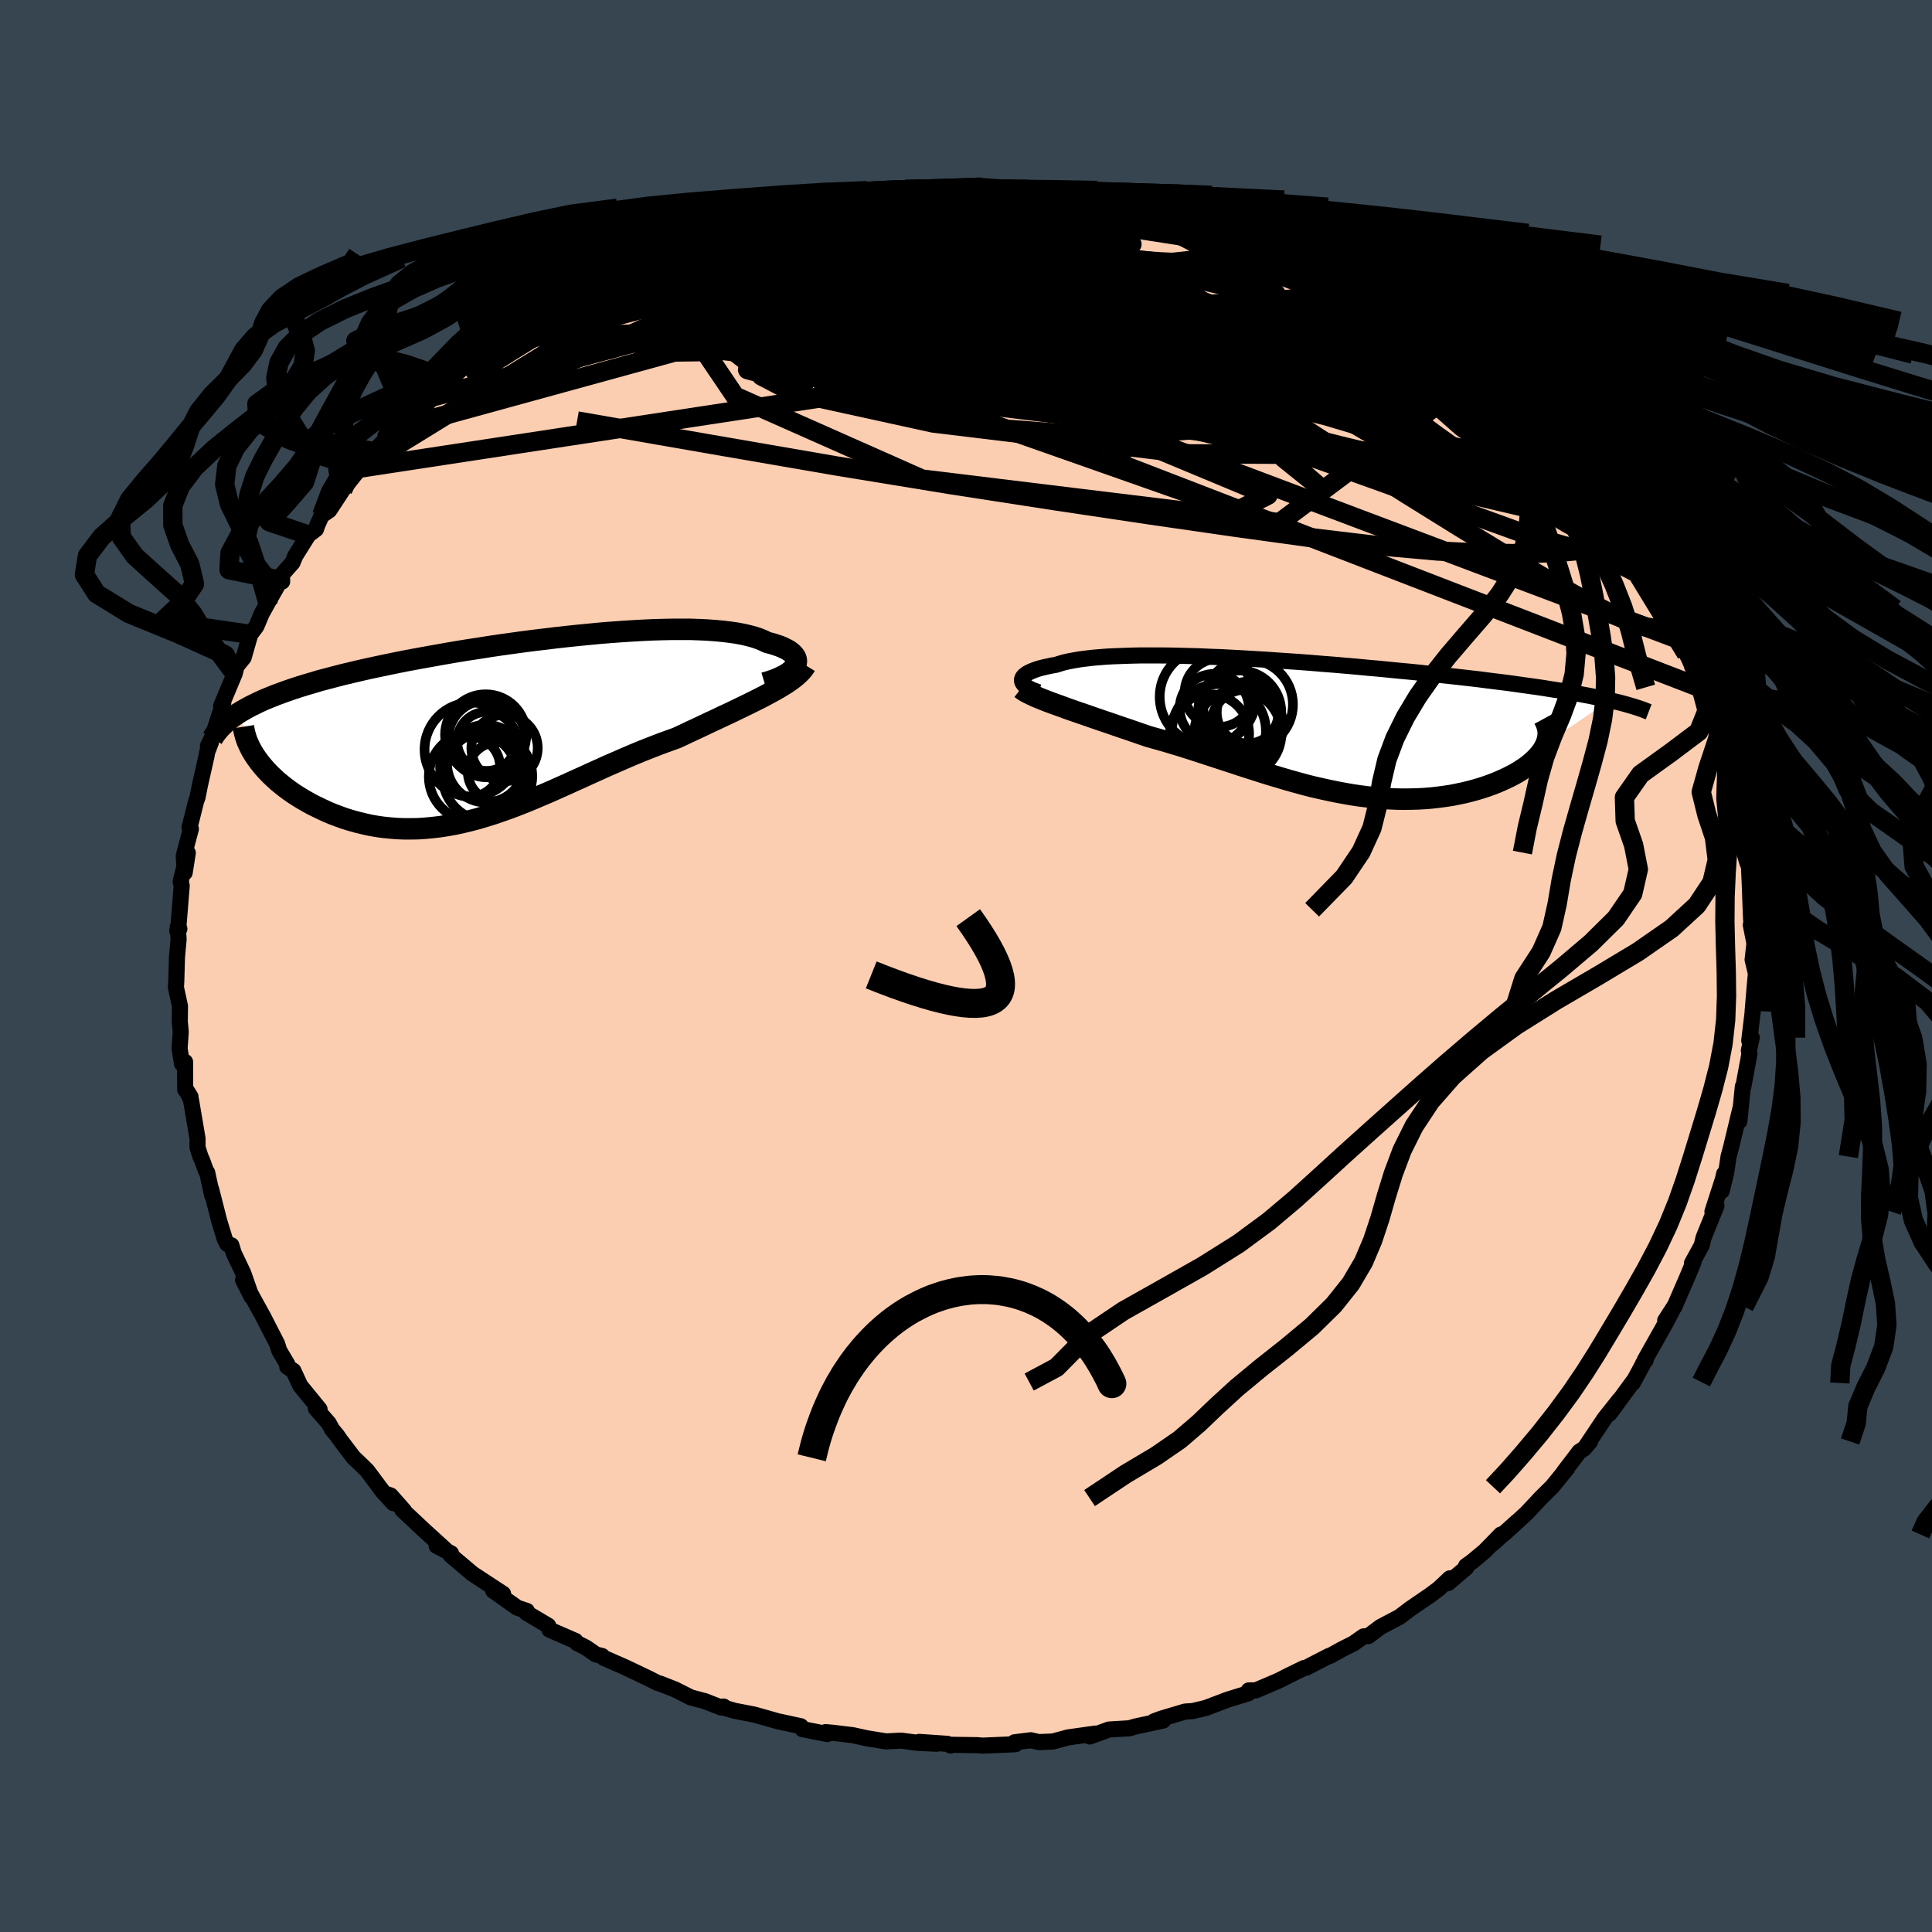 <svg xmlns="http://www.w3.org/2000/svg" width="500" height="500" viewBox="-100 -100 200 200"><defs><clipPath id="c"><path d="m29.22-6.57.08-.19.04-.19v-.18l-.04-.19-.08-.18-.12-.17-.16-.17-.2-.17-.23-.16-.28-.15-.31-.15-.34-.14-.39-.13-.41-.13-.45-.11-.41-.2-.46-.19-.51-.17-.55-.15-.61-.14-.64-.12-.7-.1-.74-.09-.78-.07-.82-.06-.86-.04-.89-.03h-1.89l-.99.02-1.02.03-1.05.05-1.06.06-1.09.07-1.11.08-1.12.09-1.13.11-1.14.11-1.15.12-1.16.13-1.16.14-1.16.14-1.17.15-1.15.16-1.15.16-1.15.17-1.13.18-1.12.17-1.11.18-1.1.19-1.07.19-1.06.19-1.04.19-1.02.19-.99.2-.98.2-.94.2-.93.2-.89.2-.88.21-.84.2-.82.21-.79.21-.77.2-.73.22-.72.21-.68.21-.67.22-.64.22-.61.22-.59.22-.57.23-.54.22-.51.23-.49.24-.47.23-.44.24-.42.24-.39.24 1.92 4.69.25.34.27.34.28.33.31.34.33.34.35.33.36.33.39.32.4.32.42.31.44.31.45.29.47.29.49.28.5.28.53.26.54.26.56.26.58.24.59.22.61.22.62.19.64.18.66.16.66.15.68.12.69.1.7.07.72.06.72.03h.73l.74-.01.75-.05.75-.07.77-.09.77-.12.78-.14.78-.17.79-.19.8-.21.8-.24.81-.25.81-.28.82-.29.83-.31.83-.33.83-.34.84-.36.85-.36.85-.38.85-.38.86-.39.87-.39.87-.4.87-.39.88-.4.88-.38.89-.39.89-.38.89-.37.89-.35.9-.35.9-.33.89-.32.73-.34.71-.34.72-.33.7-.33.69-.33.69-.32.67-.32.67-.31.64-.31.64-.31.62-.3.6-.3.58-.29.56-.29.53-.29"/></clipPath><clipPath id="b"><path d="M-29.68-4.83v-.12l.04-.13.07-.13.11-.12.14-.12.17-.12.21-.11.23-.11.28-.11.3-.11.33-.1.37-.09.4-.09.42-.09.46-.08.41-.13.45-.13.49-.11.55-.1.59-.1.63-.08.68-.08.72-.06.76-.06.81-.04.84-.03.88-.03.92-.02h1.92l1.01.01 1.04.02 1.06.03 1.08.03 1.1.05 1.12.04 1.14.06 1.15.06 1.16.07 1.17.07 1.17.08 1.18.08 1.18.08 1.18.09 1.18.1 1.17.09 1.16.1 1.16.1 1.15.11 1.14.1 1.12.11 1.11.11 1.09.1 1.07.11 1.06.12 1.03.11 1.01.11.99.11.97.11.95.11.92.12.89.11.88.11.84.11.83.12.8.11.78.11.76.11.73.12.72.11.69.11.67.12.65.11.62.12.6.11.59.12.56.11.53.12.52.12-6.59 4.45-.11.26-.14.26-.16.26-.19.26-.21.25-.24.26-.26.25-.28.25-.31.25-.33.24-.35.23-.38.24-.39.22-.42.22-.44.21-.46.21-.49.21-.51.2-.53.19-.55.18-.57.17-.59.16-.61.15-.63.13-.64.13-.66.1-.67.09-.69.08-.7.06-.72.04-.73.02-.73.01-.75-.01-.76-.03-.77-.05-.77-.07-.79-.08-.79-.1-.8-.12-.8-.14-.81-.15-.81-.17-.82-.18-.83-.19-.82-.21-.84-.23-.83-.23-.84-.25-.84-.25-.85-.26-.84-.27-.85-.27-.86-.28-.85-.28-.86-.28-.85-.28-.86-.28-.86-.28-.86-.28-.86-.27-.86-.26-.86-.26-.86-.24-.85-.24-.71-.24-.69-.24-.69-.24-.69-.23-.67-.23-.66-.23-.66-.22-.64-.22-.63-.22-.61-.21-.61-.21-.58-.2-.57-.2-.54-.2-.53-.19"/></clipPath><filter id="a"><feTurbulence baseFrequency=".05" numOctaves="3" result="noise" type="noise"/><feDisplacementMap in="SourceGraphic" in2="noise" scale="2"/></filter></defs><rect width="100%" height="100%" x="-100" y="-100" fill="#36454F"/><path fill="#FBCEB1" stroke="#000" stroke-linejoin="round" stroke-width="1.667" d="m81.43-.65.34 1.42-.1 1.08-.24 2.86.18-1.39-.53 4.4.26-.3-.3 1.33.06.35-.52 2.8-.11.58-.05-.01-.36 3.59.09-1.25-.94 3.91-.27 1.01-.25 1.67-.46 1.89.25-1.77-.11.5-1.1 3.41.42-.61-1.33 3.28-.2.82-1.01 1.85.01-.03.16-.1-.68 1.62-1.3 3-.96 1.44.98-1.52-1 1.9-2.09 3.71h.1l-.28.36-.06.15-1.01 1.87v-.1l-2.38 3.25.98-1.39-1.53 1.93-1.95 2.92.47-.56-.62.73-.5.33-1.61 2.11.36-.4-1.57 1.92-1.18 1.17-1.48 1.58-2.28 2.08 1.3-1.2-2.54 2.28.89-.97-1.69 1.73-1.3 1.08-.63.45.02.18-1.86 1.58.16-.48-1.12 1.06-.91.68-2.06 1.41-1.11.84-1.97 1.04-1.25.94-.51.04-1.02.72-1.21.61-1.23.68-.11.01-2.38 1.23-.22.03-1.7.83-.88.45-1.09.47-1.32.56h-.72l-.02.29-2.17.67-2.26.86-1.36.32-.78.05-2.48.74-.73.27.94-.08-2.84.61-.65.19-2.12.13-.63.23-1.36.49.56-.3-2.82.4-1.55.42-1.47.06-.83-.19-1.67.21.09.2-3.42.15-.51-.05-2.68-.04-.08.08-.36-.18-2.92-.2 1.8.19-1.9-.09-1.78-.23-1.54.08-2.03-.33-1.4-.31-2.04-.25-.8-.07.18.2-2.57-.51-.17-.3-.37-.08-2.03-.44-2.44-.69-2.02-.39-1.4-.41.27-.03-.23.11-1.72-.67-1.44-.38-1.65-.83-1.53-.6-.27-.07-.78-.4-2.51-1.2-2.28-1-.17-.19-.64-.16-1.01-.7-.93-.47-.18-.23-2.69-1.17-.13-.41-2.24-1.33.03-.2-.99-.33-2.5-1.77.43.25.6.08-3.17-2.08-2.27-1.92.05-.19-1.49-.77.95.43-2.22-2.02-2.29-2.15.19.1-1.39-1.58-.49-.16.78.96-1.07-1.16-1.65-2.21-.6-.59-.81-.77-1.37-1.8-.33-.48-.52-.63-.35-.64-1.33-1.52.38.08-2-2.45-.71-1.54-.63-.41v-.27l-.83-1.4-.22-.7-1.44-2.81-.57-1.03-1.52-2.78.87 1.72-.85-2.43-.99-2.08-.24-.8-.42-.13-.25-.47-.59-1.93-.83-3.26.1.61-.51-2.34-.13-.19-.37-1.02-.21-.48-.29-.92v-.92l-.68-4-.45-.97.4.64-.55-.74-.01-2.86-.32.19-.25-1.58.12-1.73-.1-1.05.02-1.61-.42-1.94.04-.63.07-2.49.17-1.86-.09-1.27.17.19-.22.21.13-.57.33-4.11-.11-.42.74-2.97-.32 2.04-.1-1.73.74-2.79-.14-.15.68-2.71.15-.42.25-1.26.68-3.01.07-.41.39-1.02-.32.4.47-.98 1.12-3.45-.04-.11-.18.4 1.41-3.37.19-.75.73-.9.69-2.4.38-.5.25-.33.55-1.31.63-1.14 1.32-2.32.17.13-.03-.71 1.1-1.25.29-.7 1.35-2.16.79-.6.14-.42.45-1 .79-.54 1.39-2.12 1.78-2.24.14-.3 1.34-1.2-.22-.23.44-.04.97-1.22 2.41-2.17-1.44 1.09 1.92-1.51 1.33-1.62 2.08-1.68.34-.29.48-.64 1.78-1.29 1.13-.99.31-.15 2.12-1.68-1.4 1.22 1.59-1.34.94-.5 1.68-1.2.75-.56 2.49-1.53.27-.03.57-.56.82-.42 1.75-.72-.7.39 1.89-1.21 3.3-1.35-.31.18.88-.6 1.54-.59 1.39-.64.62-.28 2.4-.63-.02-.33 2.21-.37 1.24-.69 2.71-.5-.59-.11 1.63-.24 1.61-.38 1.14-.26.39.02 1.86-.33-.78.17 4.64-.76-2.32.34 2.72-.65 2.97-.33-.22-.03.71.26.92-.37 1.51.13 2.03-.06 1.84-.02 1.92-.28-.06.09 2.69.14.62.15.41-.14 4.24.23-1.05-.13 3.27.44-.9.05 1.27.01 3.33.49.83.45 1.85.29-3.46-.61 2.61.35 3.14.82 1.47.49.35.01 2.34.6-.07-.17 1.03.5 1.56.54 1.01.18.9.41 2.26.81.69.22.77.42 1.89.61-.17.23 2.2 1.01.41.07 2.64 1.23-.58-.3 2.64 1.51-.11.12 1.75.86 1.81 1.22 1.34.68-1.87-1.14 2.92 1.93.58.6 3.18 2.01-1.12-.48.64.65 2.55 2.1-.11-.34-.1.05 2.22 1.88 1.78 1.22.4.67 1.71 1.91 1.25.77-1.22-1.08 2.19 2.53-.52-.61 1.99 2.35 1.12 1.13h.05l.01.26 1.49 1.64.63.74-.13.15 1.69 2.51 1.48 1.78-.85-.82 1.94 2.88-.6-1.31 1.57 2.56.28.24 1.42 2.94.11.05 1.09 2.71-.63-1.66 1.17 2.27.36 1.31.7 1.12.89 2.37-.06.08.37.7.74 1.79.48 1.85v.54l.23.05.64 1.94.74 3.18-.52-2.11.03.91 1.04 3.52.35 2.62.13-.87-.04 1.8.35 1.11.1.23.31 1.2.08 1.7.1 2.79.05 1.11.19.73-.23-.28.38 1.92-.19 1.69.34 1.42" filter="url(#a)"/><path fill="#fff" d="M-29.68-4.83v-.12l.04-.13.07-.13.11-.12.14-.12.17-.12.21-.11.23-.11.28-.11.3-.11.33-.1.37-.09.4-.09.42-.09.46-.08.41-.13.45-.13.49-.11.55-.1.59-.1.63-.08.68-.08.72-.06.76-.06.81-.04.84-.03.88-.03.92-.02h1.92l1.01.01 1.04.02 1.06.03 1.08.03 1.1.05 1.12.04 1.14.06 1.15.06 1.16.07 1.17.07 1.17.08 1.18.08 1.18.08 1.18.09 1.18.1 1.17.09 1.16.1 1.16.1 1.15.11 1.14.1 1.12.11 1.11.11 1.09.1 1.07.11 1.06.12 1.03.11 1.01.11.99.11.97.11.95.11.92.12.89.11.88.11.84.11.83.12.8.11.78.11.76.11.73.12.72.11.69.11.67.12.65.11.62.12.6.11.59.12.56.11.53.12.52.12-6.59 4.45-.11.26-.14.26-.16.26-.19.26-.21.25-.24.26-.26.25-.28.25-.31.25-.33.24-.35.23-.38.24-.39.22-.42.22-.44.21-.46.21-.49.21-.51.2-.53.19-.55.18-.57.17-.59.16-.61.15-.63.13-.64.13-.66.1-.67.09-.69.08-.7.06-.72.04-.73.02-.73.01-.75-.01-.76-.03-.77-.05-.77-.07-.79-.08-.79-.1-.8-.12-.8-.14-.81-.15-.81-.17-.82-.18-.83-.19-.82-.21-.84-.23-.83-.23-.84-.25-.84-.25-.85-.26-.84-.27-.85-.27-.86-.28-.85-.28-.86-.28-.85-.28-.86-.28-.86-.28-.86-.28-.86-.27-.86-.26-.86-.26-.86-.24-.85-.24-.71-.24-.69-.24-.69-.24-.69-.23-.67-.23-.66-.23-.66-.22-.64-.22-.63-.22-.61-.21-.61-.21-.58-.2-.57-.2-.54-.2-.53-.19" filter="url(#a)" transform="translate(35.48 -24.72)"/><path fill="#fff" d="m29.22-6.57.08-.19.04-.19v-.18l-.04-.19-.08-.18-.12-.17-.16-.17-.2-.17-.23-.16-.28-.15-.31-.15-.34-.14-.39-.13-.41-.13-.45-.11-.41-.2-.46-.19-.51-.17-.55-.15-.61-.14-.64-.12-.7-.1-.74-.09-.78-.07-.82-.06-.86-.04-.89-.03h-1.89l-.99.02-1.02.03-1.05.05-1.06.06-1.09.07-1.11.08-1.12.09-1.13.11-1.14.11-1.15.12-1.16.13-1.16.14-1.16.14-1.17.15-1.15.16-1.15.16-1.15.17-1.13.18-1.12.17-1.11.18-1.1.19-1.07.19-1.06.19-1.04.19-1.02.19-.99.2-.98.2-.94.2-.93.2-.89.2-.88.21-.84.2-.82.21-.79.21-.77.2-.73.22-.72.21-.68.21-.67.22-.64.22-.61.22-.59.22-.57.23-.54.22-.51.23-.49.24-.47.23-.44.24-.42.24-.39.24 1.92 4.69.25.34.27.34.28.33.31.34.33.34.35.33.36.33.39.32.4.32.42.31.44.31.45.29.47.29.49.28.5.28.53.26.54.26.56.26.58.24.59.22.61.22.62.19.64.18.66.16.66.15.68.12.69.1.7.07.72.06.72.03h.73l.74-.01.75-.05.75-.07.77-.09.77-.12.78-.14.78-.17.79-.19.8-.21.8-.24.81-.25.81-.28.82-.29.83-.31.83-.33.83-.34.84-.36.85-.36.85-.38.85-.38.86-.39.87-.39.87-.4.87-.39.88-.4.88-.38.89-.39.89-.38.89-.37.89-.35.9-.35.9-.33.89-.32.73-.34.71-.34.72-.33.7-.33.69-.33.69-.32.67-.32.67-.31.64-.31.64-.31.62-.3.6-.3.58-.29.56-.29.53-.29" filter="url(#a)" transform="translate(-46.9 -24.51)"/><g fill="none" stroke="#000" transform="translate(35.48 -24.72)"><path stroke-linejoin="round" stroke-width="1.667" d="m-27.97-3.62-.31-.11-.28-.11-.25-.11-.22-.12-.19-.12-.16-.13-.12-.12-.1-.13-.06-.13-.02-.13v-.12l.04-.13.07-.13.11-.12.14-.12.17-.12.21-.11.23-.11.28-.11.3-.11.33-.1.37-.09.4-.09.42-.09.46-.08.41-.13.45-.13.49-.11.55-.1.59-.1.63-.08.68-.08.72-.06.76-.06.81-.04.84-.03.88-.03.92-.02h1.92l1.01.01 1.04.02 1.06.03 1.08.03 1.1.05 1.12.04 1.14.06 1.15.06 1.16.07 1.17.07 1.17.08 1.18.08 1.18.08 1.18.09 1.18.1 1.17.09 1.16.1 1.16.1 1.15.11 1.14.1 1.12.11 1.11.11 1.09.1 1.07.11 1.06.12 1.03.11 1.01.11.99.11.97.11.95.11.92.12.89.11.88.11.84.11.83.12.8.11.78.11.76.11.73.12.72.11.69.11.67.12.65.11.62.12.6.11.59.12.56.11.53.12.52.12.49.12.47.11.46.12.43.12.41.12.39.12.37.12.35.12.33.13.31.12" filter="url(#a)"/><path stroke-linejoin="round" stroke-width="2.222" d="m-29.79-4.01.21.16.25.16.3.16.33.16.36.17.4.17.42.17.46.18.48.18.5.18.53.19.54.2.57.2.58.2.61.21.61.21.63.22.64.22.66.22.66.23.67.23.69.23.69.24.69.24.71.24.85.24.86.24.86.26.86.26.86.27.86.28.86.28.86.28.85.28.86.28.85.28.86.28.85.27.84.27.85.26.84.25.84.25.83.23.84.23.82.21.83.19.82.18.81.17.81.15.8.14.8.12.79.1.79.08.77.07.77.05.76.03.75.01.73-.01.73-.02.72-.04.7-.06.69-.08.67-.09.66-.1.64-.13.63-.13.61-.15.59-.16.57-.17.55-.18.53-.19.51-.2.49-.21.46-.21.44-.21.42-.22.39-.22.38-.24.35-.23.33-.24.31-.25.28-.25.26-.25.24-.26.21-.25.19-.26.16-.26.14-.26.11-.26.09-.26.06-.26.04-.26.01-.26-.01-.25-.04-.26-.07-.25-.09-.25-.11-.25-.13-.24" filter="url(#a)"/><circle cx="-9.775" cy="-1.937" r="3.584" clip-path="url(#b)" filter="url(#a)"/><circle cx="-6.39" cy="-.182" r="3.744" clip-path="url(#b)" filter="url(#a)"/><circle cx="-7.15" cy="-1.567" r="4.302" clip-path="url(#b)" filter="url(#a)"/><circle cx="-9.305" cy="-3.562" r="3.544" clip-path="url(#b)" filter="url(#a)"/><circle cx="-9.295" cy=".398" r="4.864" clip-path="url(#b)" filter="url(#a)"/><circle cx="-6.325" cy="-1.512" r="3.198" clip-path="url(#b)" filter="url(#a)"/><circle cx="-7.335" cy=".648" r="4.508" clip-path="url(#b)" filter="url(#a)"/><circle cx="-10.26" cy=".673" r="4.088" clip-path="url(#b)" filter="url(#a)"/><circle cx="-10.44" cy="-3.142" r="4.988" clip-path="url(#b)" filter="url(#a)"/><circle cx="-6.295" cy="-2.352" r="4.66" clip-path="url(#b)" filter="url(#a)"/></g><g fill="none" stroke="#000" transform="translate(-46.9 -24.51)"><path stroke-linejoin="round" stroke-width="2.222" d="m26.04-4.79.51-.15.47-.16.43-.17.38-.18.34-.18.3-.18.25-.19.21-.19.17-.19.12-.19.08-.19.04-.19v-.18l-.04-.19-.08-.18-.12-.17-.16-.17-.2-.17-.23-.16-.28-.15-.31-.15-.34-.14-.39-.13-.41-.13-.45-.11-.41-.2-.46-.19-.51-.17-.55-.15-.61-.14-.64-.12-.7-.1-.74-.09-.78-.07-.82-.06-.86-.04-.89-.03h-1.89l-.99.02-1.02.03-1.05.05-1.06.06-1.09.07-1.11.08-1.12.09-1.13.11-1.14.11-1.15.12-1.16.13-1.16.14-1.16.14-1.17.15-1.15.16-1.15.16-1.15.17-1.13.18-1.12.17-1.11.18-1.1.19-1.07.19-1.06.19-1.04.19-1.02.19-.99.2-.98.2-.94.2-.93.2-.89.2-.88.21-.84.2-.82.21-.79.21-.77.2-.73.22-.72.21-.68.21-.67.22-.64.22-.61.22-.59.22-.57.23-.54.22-.51.23-.49.24-.47.23-.44.24-.42.24-.39.24-.37.25-.35.25-.32.25-.3.26-.27.25-.26.26-.23.27-.21.26-.19.27-.17.28" filter="url(#a)"/><path stroke-linejoin="round" stroke-width="2.222" d="m30.3-6.62-.18.29-.23.28-.27.28-.31.28-.35.28-.39.28-.42.28-.46.28-.48.28-.51.28-.53.29-.56.29-.58.29-.6.3-.62.3-.64.31-.64.31-.67.31-.67.32-.69.32-.69.33-.7.33-.72.33-.71.34-.73.34-.89.32-.9.33-.9.35-.89.35-.89.37-.89.38-.89.39-.88.38-.88.4-.87.39-.87.4-.87.39-.86.39-.85.38-.85.38-.85.36-.84.36-.83.34-.83.33-.83.31-.82.29-.81.28-.81.25-.8.24-.8.21-.79.19-.78.17-.78.14-.77.12-.77.09-.75.07-.75.05-.74.01h-.73l-.72-.03-.72-.06-.7-.07-.69-.1-.68-.12-.66-.15-.66-.16-.64-.18-.62-.19-.61-.22-.59-.22-.58-.24-.56-.26-.54-.26-.53-.26-.5-.28-.49-.28-.47-.29-.45-.29-.44-.31-.42-.31-.4-.32-.39-.32-.36-.33-.35-.33-.33-.34-.31-.34-.28-.33-.27-.34-.25-.34-.23-.34-.21-.34-.19-.34-.16-.33-.15-.33-.13-.33-.1-.33-.09-.32-.07-.32-.05-.32" filter="url(#a)"/><circle cx="-2.715" cy="1.256" r="3.06" clip-path="url(#c)" filter="url(#a)"/><circle cx="-2.64" cy="4.871" r="4.638" clip-path="url(#c)" filter="url(#a)"/><circle cx="-2.825" cy=".586" r="4.202" clip-path="url(#c)" filter="url(#a)"/><circle cx="-4.28" cy="2.106" r="4.87" clip-path="url(#c)" filter="url(#a)"/><circle cx="-4.44" cy="3.886" r="3.104" clip-path="url(#c)" filter="url(#a)"/><circle cx="-2.805" cy="3.561" r="4.016" clip-path="url(#c)" filter="url(#a)"/><circle cx="-1.62" cy="4.411" r="3.054" clip-path="url(#c)" filter="url(#a)"/><circle cx="-4.11" cy="4.911" r="4.598" clip-path="url(#c)" filter="url(#a)"/><circle cx="-2.715" cy=".986" r="3.988" clip-path="url(#c)" filter="url(#a)"/><circle cx="-.87" cy="1.946" r="3.436" clip-path="url(#c)" filter="url(#a)"/></g><g fill="none" stroke="#000" stroke-linejoin="round" stroke-width="2"><path d="m.92-80.53 1.81.13 1.07.1.79.13.48.18.06.25-.43.33-.92.42-1.42.5-1.97.58-2.61.67-3.36.74-4.11.85-4.82.98-5.43 1.1L-26-72.4l-6.89 1.18" filter="url(#a)"/><path d="m-7.95-80.28.98.13 1.63.08 2.2.15 2.57.2 2.75.25 2.8.3 2.8.34 2.76.37 2.72.39 2.65.39 2.53.37 2.3.35 1.95.3 1.53.23 1.2.19m36.95 24.52.71.73.41.47.39.52.4.58.37.61.28.57.16.47-.01.31-.22.09-.43-.12-.66-.32-.89-.53-1.16-.75-1.45-1.01-1.78-1.3-2.13-1.64-2.49-1.99-2.86-2.32-3.21-2.66L44.24-63l-3.92-3.38-4.33-3.79" filter="url(#a)"/><path d="m52.57-61.36 1.88 1.55 1.41 1.22 1.09 1.02.84.82.61.64.44.51.3.42.19.35.05.24-.11.1-.33-.06-.55-.24-.79-.41-1.03-.58-1.29-.75-1.55-.95-1.87-1.2-2.19-1.47-2.53-1.77-2.87-2.07-3.2-2.34-3.58-2.63-4.09-2.95m-49.14-6.94 2.67-.41 1.62-.15 1.79-.07 1.96.03 2.04.13 2.13.2 2.29.26 2.45.3 2.59.31 2.66.33 2.66.35 2.63.37 2.55.39 2.45.37 2.34.37 2.2.34 2.03.31 1.82.29 1.6.25 1.38.22 1.19.16.97.11.66.03" filter="url(#a)"/><path d="m-44.05-67.84 1.9-1 1.65-.58 1.9-.45 2.3-.45 2.73-.46 3.15-.51 3.51-.55 3.8-.57 3.99-.56 4.14-.53 4.25-.5 4.32-.48 4.37-.46 4.36-.44 4.32-.43 4.27-.4 4.23-.37 4.26-.29m19.65 6.04.27.18.85.54.86.55.69.46.41.32.04.14-.32-.01-.65-.13-1-.28-1.44-.46-1.98-.72-2.63-1.02-3.39-1.36-4.33-1.77-5.58-2.23M-.94-80.34l1.41-.14 1.28.02 1.35.07 1.37.07 1.34.07 1.2.07.98.07.66.07.33.08-.01.06-.39.05-.88.02-1.48-.02-2.18-.06L1.21-80l-3.43-.12" filter="url(#a)"/><path d="m-41.56-69.37.4-.2.66-.38.8-.43.89-.45.96-.46.97-.47.93-.44.79-.36.61-.25.41-.12.21.01-.02.15-.23.29-.47.43-.72.57-1.01.73-1.37.93-1.8 1.15-2.25 1.42-2.71 1.67-3.12 1.9-3.64 2.17m90.32-9.32.37.26 1.15.75 1.36.9 1.44.96 1.42.96 1.35.94 1.31.94 1.29.95 1.26.95 1.18.9 1.01.79.8.62.55.42.28.2h.03l-.19-.17-.41-.32-.72-.56-1.26-1.01M31.31-74.4l.77.41.45.37v.33l-.48.28-1.01.21-1.64.13-2.34.03-3.08-.07-3.87-.19-4.72-.32-5.65-.48-6.67-.66-7.7-.86-8.72-.99m80.58 30.92.5 1-.5.52-1.19.39-1.86.3-2.59.24-3.39.15-4.25-.02-5.14-.25-6.05-.54-6.96-.83-7.86-1.08-8.8-1.27-9.78-1.46-10.82-1.67-11.87-1.94-12.92-2.23-14.01-2.44m16.55-20.8 1.71-.37 1.13-.28 1.14-.26 1.16-.24 1.09-.21.98-.17.85-.15.73-.12.57-.1.37-.06h.11l-.22.07-.63.18-1.09.3-1.61.43-2.12.56-2.6.67-3.16.79" filter="url(#a)"/><path d="m65.67-47.95.38.79.68 1.13.48.89.22.59-.02.35-.22.19-.43.06-.67-.09-.95-.31-1.27-.58-1.61-.89-1.98-1.2-2.34-1.51-2.71-1.82-3.07-2.12-3.45-2.47-3.86-2.85-4.29-3.25-4.78-3.64-5.38-4.1-6.2-4.65m-62.35 2.33.54-.14 2.13-.63 2.82-.68 3.17-.61 3.48-.54 3.83-.53 4.16-.52 4.43-.5 4.65-.49 4.83-.46 4.94-.42L5.8-77l4.9-.34 4.68-.3" filter="url(#a)"/><path d="m-6.32-80.39 1.73.11 2.07.1 2.19.15 2.24.23 2.27.29 2.36.37 2.44.42 2.51.45 2.51.48 2.46.48 2.35.48 2.22.47 2.1.45 1.91.42 1.68.37 1.38.29 1.09.21.89.13.74.08m32.72 23.82.18.52-.02.61-.52.46-1.05.32-1.62.13-2.25-.14-2.93-.47-3.63-.8-4.36-1.09-5.1-1.35-5.88-1.6-6.72-1.89L22-58.11l-8.59-2.6-9.55-3-10.48-3.36-11.39-3.71m-23.28 1.38.78-.52 1.14-.5 1.41-.53 1.67-.61 1.9-.68 2.03-.71 2.09-.71 2.1-.68 2.08-.66 2.06-.63 2.04-.6 1.97-.58 1.88-.54 1.74-.5 1.54-.46 1.31-.39 1.06-.34.84-.28.64-.23.41-.16-.02-.07-.82.11" filter="url(#a)"/><path d="m60.38-54.07 1.38 1.69.48.86-.12.43-.52.28-.86.21-1.21.15-1.57.08-2-.07-2.45-.25-2.94-.47-3.47-.71-3.99-.92-4.54-1.11-5.13-1.29-5.74-1.49-6.42-1.73-7.12-1.99-7.8-2.28-8.48-2.54-9.13-2.79-9.78-3.02m-18.87.65 1.26-.47 1.46-.54 1.98-.71 2.29-.78 2.42-.76 2.48-.74 2.53-.72 2.57-.71 2.58-.69 2.54-.66 2.42-.63 2.25-.58 1.95-.51 1.54-.45 1.08-.36.7-.26" filter="url(#a)"/><path d="m72.58-36.97.43 1.31-.15.39-.46.25-.8.11-1.24-.19-1.76-.59-2.32-1.04-2.88-1.49-3.47-1.93-4.09-2.4-4.75-2.89-5.44-3.38-6.13-3.89-6.84-4.44-7.57-5.01-8.35-5.56-9.22-6.01M.98-80.62l.73.11 1.33.11 1.47.11 1.54.1 1.52.12 1.42.13 1.3.14 1.19.16 1.08.16.91.16.7.12.44.1.19.06-.02.04-.23.01-.5-.01-.84-.04-1.28-.1-1.72-.17-2.13-.22-2.53-.28-2.91-.3" filter="url(#a)"/><path d="m44.03-67.88 1.83 1.41.61.94-.46.6-1.46.34-2.39.15h-3.27l-4.17-.16-5.09-.28-6.05-.39-7.07-.51-8.18-.67-9.41-.91-10.85-1.12-12.6-1.22M4.23-80.24l1.34-.01 1.79.12 1.65.19 1.55.25 1.56.29 1.59.32 1.55.32 1.45.32 1.31.29 1.22.28 1.15.27 1.09.24.98.23.8.17.57.12.29.05h.01l-.28-.07-.62-.15-1.1-.27-1.75-.43-2.68-.66m-62.5 11.09 1.22-.77 1.54-.85 1.52-.76 1.56-.72 1.65-.72 1.76-.73 1.85-.77 1.92-.8 1.9-.79 1.78-.75 1.6-.67 1.36-.59 1.1-.48.8-.37.47-.23.07-.09" filter="url(#a)"/><path d="m-40.72-69.96 1.16-.44 1.61-.46 2.11-.56 2.62-.65 3-.7 3.24-.69 3.41-.65 3.57-.63 3.68-.63 3.73-.61 3.75-.61 3.78-.59 3.87-.54 3.96-.48 3.83-.45 3.13-.5m40.5 15.98 1.49 1.23.52.56.31.54.18.64-.04.63-.39.55-.82.38-1.28.21-1.72.05-2.14-.07-2.56-.17-2.99-.27-3.47-.39-3.97-.53-4.49-.65-5.02-.76-5.54-.88-6.05-.97-6.59-1.09-7.14-1.24-7.69-1.43-8.25-1.66-8.98-1.82" filter="url(#a)"/><path d="m63.55-50.33 1.07 1.23.67.9.56.87.47.82.33.64.12.42-.09.18-.3-.02-.51-.21-.75-.4-1.01-.64-1.34-.95-1.68-1.31-2.06-1.69-2.43-2.07-2.8-2.41-3.2-2.79-3.64-3.21-4.12-3.68-4.49-4.19m.7-1.99.25.18.79.51.76.51.57.42.25.27-.14.1-.55-.07-.94-.2-1.39-.36-1.93-.57-2.48-.83-2.99-1.09-3.44-1.37-4.09-1.7-5.22-2.16m-21.28-3.13 1.64-.07 1.31-.06 1.11.01.98.06.86.08.71.11.5.12.22.16-.09.19-.43.22-.78.26-1.18.3-1.64.32-2.17.35-2.7.4-3.19.46-3.64.53-4.13.58-4.71.62-5.37.65" filter="url(#a)"/><path d="m63.54-50.59.36.56.52.72.39.62.21.51-.02.31h-.32l-.66-.37-1.05-.76-1.42-1.14-1.85-1.53-2.32-1.94-2.86-2.43-3.44-2.99-4.04-3.62-4.72-4.3m-83.61-2.45.87-.46 1.42-.34 1.88-.26 2.35-.24 2.78-.23 3.12-.18 3.39-.11 3.63-.02 3.85.06 4.06.12 4.26.17 4.41.2 4.54.22 4.65.26 4.73.3 4.78.36 4.81.42 4.82.45 4.77.47 4.68.42 4.41.3 3.96.04" filter="url(#a)"/><path d="m-38.85-70.71 1.95-1.07 1.56-.74 1.04-.47.73-.31.52-.18.33-.04.1.11-.17.28-.49.47-.87.69-1.34.96-1.9 1.28-2.5 1.6-3.14 1.97-3.83 2.38-4.69 2.95m67.18-18.01.67.16.68.3 1.6.62 2.22.85 2.47.98 2.49 1.05 2.48 1.09 2.46 1.14 2.46 1.17 2.44 1.18 2.38 1.13 2.27 1.07 2.12.99 1.95.93 1.78.88 1.53.76 1.11.48" filter="url(#a)"/><path d="m-27.16-76.16 2.17-.36 2.57-.25 2.93-.06 3.3.11 3.74.26 4.14.36 4.49.45 4.81.52 5.1.59 5.37.66 5.54.68 5.6.67 5.6.61 5.52.56m21.07 11.88 1.38 1.12 1.18 1.18 1.1 1.15.98 1.04.89.99.86.98.82.94.75.86.62.69.45.48.26.28.07.07-.12-.13-.38-.41-.73-.8-1.08-1.25" filter="url(#a)"/><path d="m60.38-54.07 1.53 1.75.92 1.04.63.73.53.66.51.67.49.68.43.66.34.57.2.42.01.19-.21-.04-.43-.29-.66-.52-.89-.75-1.12-.99-1.39-1.3-1.67-1.66-2-2.05-2.38-2.49-2.89-2.98-3.6-3.6m-90.02-6.03.91-.45 1.54-.31 2.07-.21 2.61-.17 3.12-.14 3.53-.08 3.85.01 4.14.11 4.42.2 4.68.29 4.94.36 5.13.4 5.28.42 5.38.44 5.47.46 5.52.53 5.56.6 5.59.68 5.63.7 5.86.81" filter="url(#a)"/><path d="m-15.74-78.85 2.5-.42 1.12-.2.96-.13.78-.04.52.09.27.2.06.3-.12.41-.31.5-.59.61-.91.71-1.29.83-1.7.98-2.15 1.14-2.61 1.31-3.1 1.49-3.64 1.71-4.22 1.94-4.84 2.18-5.4 2.4-5.86 2.52-6.29 2.57m70.04-20.8-25.75 1.7-2.34.22 2.75.05 2.27.96 3.03 2.25 5.46 3.26 7.33 3.49L17-63.78l3.67 1.61-.43.25-3.62-.9-4.65-1.65-3.44-1.98-.81-1.85 2.06-1.25 4.03-.38 4 .36 1.18.43-4.44-.15-10.98-.65-14.08.1-7.15 2.48 17.28 6.27 67.61 15.8" filter="url(#a)"/><path d="m-17.21-78.71.43 2.22 3.66.31-3.74 1.11-5.45 1.51-1.62 1.24 3.87.9 7.61.85 7.85 1.03 4.6 1.2-.7 1.26-5.75 1.2-8.3 1.03-6.99.72-1.94.39 5.2.35 12 .85 16.02 1.55 15.6 1.6 10.05.47-.28-.46-17.31.42-64.08-7.12" filter="url(#a)"/><path d="M56.57-58.26 29.99-69.67l-7.87-1.85-3.91.81-3.13 1.77-2.51 2.06-1.53 1.46-.78.16-.64-1.01-.88-1.2-1.23-.25-1.46 1.19-1.44 2.23-1.26 2.13-1.33.86-1.89-.66-2.19-1.27-1.19-.81-1.02-1.33-9.4-4.4-20.3-3.31" filter="url(#a)"/><path d="m47.53-65.35-5.24 2.09-18.68 1.02-18.02-2.45-11.74-3.47-7.23-2.3-4.12-.43-.51 1.26 3.93 2.6 8.22 3.43L5.1-60.1l10.84 2.62 7.08.97.49-.85-5.71-1.81-6.59.01 5.27 7.38L76.1-28.77" filter="url(#a)"/><path d="m-23.71-77.22-6.57 12.08 19.48 2.48 13.29 1.37 1.68.6-6.12.03-7.61.15-3.35.94 3.79 1.8L.93-55.83l12.63.99 11.01-.74L31.21-58l1.66-3.33-2.17-3.34-3.81-2.72-3.16-1.89-1.75-1.26-3.15-1.24-10.72-1.54-22.9.36-35.25 9.33" filter="url(#a)"/><path d="m44.03-67.88 9.39 14.83-10.65-2.58-18.87-4.56-20.19-3.69-15.75-2.1-8.84-.77-2.57-.08 1.44.1 3.22.11 4.01.21 5.33.54 7.91 1.07 11.1 1.79 13.29 2.55 12.86 3.04 9.2 2.74 2.87 1.15-4.38-1.63-8.95-4.08-5.31-3.57 8.74.26 9.07-3.4" filter="url(#a)"/><path d="M52.78-61.07 32.45-45.89l-37.02-4.52-19.33-8.57-4.62-6.83 3.39-4.08 7.05-2.17 7.19-1.09 4.17-.43-.22.03-3.39.21-3.69.16-1.34.08 3.1-.06 10.14-.1 20.45 2.34 38.64 13.33" filter="url(#a)"/><path d="m-.94-80.34 43.88 25.85 6.83 2.32-9.09-5.13L28-63.84l-9.43-4.58-4.61-1.31-.73 1.77 1.67 3.84 2.48 4.33 1.77 2.93.2-.11-1.86-3.83-5.4-6.51L.97-73.62l-16.12-2.21-23.7 5.12" filter="url(#a)"/><path d="M58.71-55.99 13.76-66.76l-15.92-.94 4.93 1.12 6.53 1-1.06-.26-7.19-1.4-8.01-1.53-4.9-.73-.14.55 5.45 2 11.83 3.8 17.58 5.85 19.71 7.04 15.91 5.76 8.11 2.34 2.88 1.48 5.1 8.34" filter="url(#a)"/><path d="m-59.1-55.61 49.36-13.56 17.52-2.7-.64.16-6.67.56-6.2.49-2.82.38 1.2.27 3.84.2 3.88.24 1.64.33-1.13.39-2.54.4-1.52.46 1.74.74 6.22 1.37 10.5 2.33 13.04 3.2 12.52 3.42 8.73 2.78 3.03 1.86-4.27.87-20.7-3.39-66.48-15.9" filter="url(#a)"/><path d="m46.95-65.95-7.46 3.22 6.82 7.58 1.05.93-3.01-2.07-4.72-1.91-5.96-.93-6.94-.16-7.16.14-6.34-.1-4.76-.88-2.86-1.88-.79-2.48 1.68-2.02 4.53-.42 6.92 1.63 7.31 3.07 4.93 3.34 1.58 3.02 1.14 3.32 3.88 3.12-4.5-3.86-52.25-24.78" filter="url(#a)"/><path d="m-27.16-76.16 7.71.81 15.75 2.48 9.77 1.1-1.34-.13-8.5-.03-8.94.37-4.32.4 1.87.43 6.68 1.08 8.28 2.3 5.48 3.02-2.11 1.99-11.93-.72-17.27-2.66-14.51.51-22.2 13.67" filter="url(#a)"/><path d="m-47.42-65.58 28.59-6.3-1.19-.78-2.84.91.92 1.29 6.18.97 11.63.72 14.93.91 14.48 1.12 10.68 1.03 5.7 1 1.29 1.58-3.17 2.26-9.69.99-12.45-3.52 26.92-4.02" filter="url(#a)"/><path d="m33.97-73.37-50.77 5.58-16.52 4.27 5.61-.07 15.25-1.02 16.56.69 14 2.77 10.71 3.85 7.8 3.7 4.65 2.38.21.15-5.46-2.38-10.74-4.31-13.22-4.84L.76-66.42l-5.34-2.05 1.8-.75L3-69.95l2.9-1.66-6.12-2.07-12.33-1.6 6.23-5.11" filter="url(#a)"/><path d="m63.49-50.59-70.92-8.6-15.25-4.66 8.42-2.78L.21-67.95l13.45-.31 10.18.12 6.02.17 1.32.31-3.75.75-8.7 1.35-12.18 1.53-12.28.92-7.88-.5-.19-2.07 7.39-2.86 12.4-1.9 16.31 1.3 21.41 6.64 19.78 11.91" filter="url(#a)"/><path d="M-41.29-69.4 5.8-68.14l1.54-1.52-3.68 2.72 3.17 4.23 8.19 2.37 8.05-.29 5.24-1.84 2.73-1.91 1.06-1.24-1.33-.7-6.13-.65-13.1-.63-18.5-.14-11.35-.72 32.33-10.7" filter="url(#a)"/><path d="m-27.14-75.83 16.14-.08 6.02 4.07-2.2 3.51-7.59 2.61-6.41 2.27-1.43 1.72 2.5.66 2.78-.4.37-.82-1.94-.39-2.09.46-.18 1.14 1.96 1.02 2.38-.03.58-1.65-2.28-2.96-4.38-3.14-4.17-2.02-.6-.16 7.99 2.33 25.9 8.41 68 25.63" filter="url(#a)"/><path d="M70.77-40.2 57.46-50.35l-17.17-6.24-12.91-5.63-2.88-2.01 3.46 1.19 3.3 1.84-.58.65-3.96-.73-4.4-1.38-2.17-1.47.49-1.53 1.27-1.7-.56-1.68-4.03-.97-7.02.44-7.23 1.96-2.02 2.68 10.71 2.41 25.66 2.41 15.15-1.25" filter="url(#a)"/><path d="m32.08-73.98-48.72 5.17-21.69 5.14-3.46.65 7.12-2.26 12.1-2.6 13.36-1.32 11.93.43 8.67 1.79 4.91 2.35 2.03 2.05.82 1.18 1.08.15 1.98-.72 2.52-1.33 2.08-1.62.25-1.67-3.04-1.45-7.32-1.03-10.87-.27-10.36.95L-7-65.7l11.78 4.31 18.99 2.2L4.23-80.24" filter="url(#a)"/><path d="M52.57-61.36 21.6-67.1l-6.97.46-11.01.95-8.5 1.07-.32 1.33 6.5 1.26 8.56.56 6.3-.66L17.87-64l-3.23-2.51-6.93-2.3-8.27-1.34-6.7.11-2.36 1.66 3.8 2.97 9.89 3.76 13.47 3.77 12.35 2.85 6.31 1.13-2.43-.92-12.15-2.59-28.03-2.72-56.33 8.59" filter="url(#a)"/><path d="m23.93-76.89-10.55-.93-3.37 2.72-1.7 2.82 1.49 1.95 5.55 2.11 6.28 2.78 2.46 2.4-3.13.39-6.69-2.3-6.88-3.92-5.91-3.4-7.02-1.05-10.18 1.73-8.89 3.41 8.91 2.27L41-69.5" filter="url(#a)"/><path d="m27.46-75.84 9.07 12.3-16.08-4.42-14.8-3.08-8.29.8-4.24 2.76-3.83 2.6-4.6 1.54-3.66.68.11.46 5.63.67 10.35.92 11.74.83 8.55.25 1.6-.8-6.19-2.02L2-65.28l-9.29-2.98-2.38-1.86 4.47.12 8.85 1.79 40.91.79" filter="url(#a)"/><path d="m-38.85-70.71 66.97 23.55 3.14-1.58-16.42-6.84L.61-61.25l-6.95-3.83-1.29-2.19 1.08-.61.24.64-2.47 1.05-4.87.63-5.32.09-3.86.34-1.35 1.39 2.83 2.17 11.06 1.25 22.22-1.31 23.89-3.57-2.02-7.94" filter="url(#a)"/><path d="m52.78-61.07-46.39-8.6-.98-3.78 9.49.6 5.52 2.24-2.57 1.47-7.96-.22-7.77-1.56-3.56-2.11 1.16-1.95 4.11-1.29 5.31-.32 5.36.63 2.68 1.24-6.41 1.5-23.76 2.96-42.86 11.52" filter="url(#a)"/><path d="m-16.82-78.69 47.88 19.18 1.15-3.72-9.87-5.93-5.57-2.33 1.96 1.04 5.85 2.34 3.89 1.89-2.4.99-9.7.72-14.46 1.27-13.35 2.02-4.06 2.36 12.1 2.65 26.37 3.19 21.36.1-20.4-23.97" filter="url(#a)"/><path d="M-29.54-75.2 6.49-73l4.14-1.8 2.1.43 4.25 2.72L20-68.6l-.84 2.18-4.3 1.36-5.66 1.02-4.98.71-3.05-.05-.56-1.19 1.9-2.28 3.66-2.81 4.06-2.68 2.88-2.03.51-1.16-2.23-.27-4.26.57-4.46 1.33-1.64 2.05 4.42 2.98 11.28 4.29 10.88 2.98L4.64-80.38" filter="url(#a)"/><path d="m.98-80.62 2.28.16 2.41.17 2.72.25 2.85.35 2.77.41 2.65.47 2.52.53 2.41.57 2.34.62 2.29.67 2.3.72 2.33.79 2.39.85 2.41.92 2.42 1 2.42 1.07 2.42 1.16 2.47 1.24 2.54 1.31 2.64 1.4 2.71 1.47 2.75 1.54 2.74 1.59 2.66 1.63L64-58.09l2.47 1.65 2.38 1.67 2.34 1.7 2.32 1.75 2.34 1.81 2.39 1.86 2.55 1.86 2.43 1.46" filter="url(#a)"/><path d="m-.94-80.34 2.45-.03 3.06.11 2.97.19 2.64.26 2.4.31 2.36.38 2.46.46 2.63.51 2.79.59 2.91.66 2.97.72 2.98.81 2.97.88 2.96.96 3 1.03 3.09 1.11 3.25 1.16 3.4 1.22 3.5 1.27 3.43 1.32 3.23 1.35 2.93 1.41 2.71 1.47 2.68 1.56 2.88 1.7 3.2 1.82 3.44 1.89 3.28 1.82 2.35 1.68" filter="url(#a)"/><path d="m-2.78-80.32 3.22-.13 2.68.05 2.55.14 2.7.24 2.94.33 3.18.4 3.35.46 3.41.51 3.36.56 3.23.61 3.07.65 2.99.71 3.06.77 3.32.83 3.74.89 4.27.97 4.76 1.05 5.03 1.13 4.97 1.21 4.6 1.28 4.11 1.37 3.83 1.46 3.96 1.54 4.62 1.62 5.66 1.68 6.68 1.73 6.42 1.6 2.96.67" filter="url(#a)"/><path d="m-6.32-80.39 3.38-.02 2.99-.01 2.66.05 2.6.15 2.75.23 3.01.32 3.27.4 3.49.45 3.64.51 3.66.56 3.57.61 3.41.65 3.28.72 3.22.77 3.28.83 3.45.9 3.68.97 3.9 1.05 4.06 1.14 4.13 1.21 4.16 1.29 4.2 1.38 4.37 1.46 4.71 1.54 5.1 1.61 5.32 1.66 5.2 1.65 4.66 1.57 3.64 1.31 3.59 1.36" filter="url(#a)"/><path d="m-6.32-80.39 3.37-.02 3.08-.01 2.72.06 2.57.14 2.59.24 2.63.33 2.61.4 2.59.46 2.55.51 2.52.57 2.5.62 2.48.67 2.48.72 2.47.78 2.51.85 2.55.92 2.61 1 2.64 1.07 2.62 1.15 2.57 1.24 2.49 1.31 2.42 1.4 2.38 1.47 2.38 1.54 2.39 1.59 2.39 1.62 2.35 1.65 2.28 1.65 2.22 1.67 2.22 1.71 2.33 1.75 2.49 1.81 2.52 1.87 2.19 1.86 1.36 1.46" filter="url(#a)"/><path d="m-7.24-80.02 2.62-.18 2.71-.09H.72l2.52.08 2.28.16 1.9.23 1.47.29 1.09.36.78.42.55.49.44.55.43.62.5.68.57.76.54.83.32.92-.04 1-.44 1.07-.72 1.13-.88 1.18-1.42 1.25-2.41 1.53" filter="url(#a)"/><path d="m-7.95-80.28 2.2-.07 2.81-.04 2.81-.01 2.71.05 2.71.13 2.85.23 3.09.3 3.37.37 3.64.44 3.83.49 3.83.54 3.62.59 3.27.64 2.93.68 2.82.74 3.02.8 3.54.85 4.2.93 4.69 1.02 4.76 1.11 4.38 1.18 3.96 1.17 4.4 1.16 7.35 1.63" filter="url(#a)"/><path d="m-13.42-79.27 3.8-.58 2.39-.22 2.56-.12 3.05-.05 3.29.02 3.23.08 2.96.17 2.65.23 2.43.3 2.4.37 2.53.44 2.8.51 3.21.58 3.69.66 4.18.72 4.63.8 4.92.88 4.98.95 4.79 1.03 4.4 1.1 3.94 1.16 3.54 1.22 3.32 1.28 3.37 1.32 3.66 1.36 4.13 1.42 4.68 1.49 5.18 1.58 5.59 1.69 5.85 1.79 5.95 1.84 5.95 1.77 5.97 1.59 5.69 1.3" filter="url(#a)"/><path d="m-15.74-78.85 2.95-.5 3-.4 2.74-.25 2.79-.15 3.04-.06h3.3l3.39.08 3.28.15 3.03.22 2.77.28 2.64.36 2.76.42 3.12.49 3.64.56 4.24.63 4.75.69 5.11.78 5.26.85 5.19.93 4.97 1 4.61 1.08 4.27 1.15 4.12 1.2 4.47 1.26 5.4 1.32 6.48 1.39 6.38 1.35 2.18.85" filter="url(#a)"/><path d="m-15.74-78.85 2.99-.5 3.03-.4 2.7-.25 2.55-.15 2.53-.06 2.51.01 2.44.08 2.27.16 2.06.22 1.88.3 1.8.37 1.82.43 1.91.51 2.01.57 2.06.64 2 .72 1.84.79 1.62.87 1.37.95 1.13 1.02.92 1.1.74 1.15.57 1.22.42 1.27.3 1.31.26 1.35.31 1.4.42 1.46.55 1.55.71 1.7.93 1.87 1.08 1.97.82 1.76" filter="url(#a)"/><path d="m-19.96-78.07 2.52-.53 2.31-.44 2.16-.39 2.19-.32 2.39-.24 2.63-.17 2.89-.09 3.12-.03 3.31.06 3.45.13 3.52.21 3.55.28 3.56.36 3.59.43 3.68.49 3.76.54 3.82.59 3.78.65 3.69.7 3.6.76 3.61.82 3.8.89 4.1.96 4.44 1.04 4.68 1.12 4.72 1.2 4.66 1.28 4.59 1.36 4.65 1.46 4.85 1.54 5.13 1.62 5.53 1.71 6.53 1.97 6.87 2.43" filter="url(#a)"/><path d="m-21.59-77.83 2.48-.47 1.82-.34 1.82-.34 2.05-.34 2.34-.31 2.62-.25 2.89-.18 3.14-.1 3.36-.02 3.49.05 3.5.11 3.38.19 3.19.26 3.06.32 3.08.39 3.26.45 3.54.52 3.73.59 3.76.64 3.73.7 3.93.78 4.6.86 4.95.95" filter="url(#a)"/><path d="m-21.59-77.83 2.33-.47 1.61-.35 1.9-.34 2.32-.35 2.56-.3 2.7-.24 2.82-.16 2.96-.08 3.05-.01 3.09.07 3.07.14 3 .22 2.95.28 2.93.36 2.97.43 3.09.49 3.23.57 3.38.63 3.53.71 3.64.79 3.7.86 3.71.94 3.7 1.02 3.67 1.09 3.64 1.15 3.62 1.21 3.62 1.27 3.67 1.31 3.71 1.35 3.73 1.39 3.73 1.43 3.86 1.53 4.5 1.7 5.67 1.95 5.92 2.33" filter="url(#a)"/><path d="m-21-77.72 1.53-.42 2.14-.45 2.31-.42 2.29-.39 2.29-.31 2.34-.25 2.45-.17 2.54-.1 2.62-.02 2.66.05 2.7.13 2.73.21 2.74.28 2.73.36 2.68.43 2.62.48 2.52.54 2.45.6 2.39.65 2.36.7 2.35.76 2.39.83 2.43.89 2.48.96 2.5 1.05 2.51 1.12 2.48 1.2 2.47 1.29 2.48 1.37 2.52 1.46 2.6 1.55 2.65 1.62 2.69 1.69 2.71 1.74 2.5 1.61 1.6.69" filter="url(#a)"/><path d="m-23.71-77.22 1.72-.56 2.25-.45 2.19-.38 2.23-.36 2.35-.34 2.49-.3 2.64-.25 2.8-.17 2.96-.1 3.1-.02 3.14.05 3.11.13 3.01.19 2.93.26 2.88.34 2.96.39 3.14.47 3.41.53 3.72.6 3.98.67 4.16.73 4.27.82 4.32.9 4.49 1 5.01 1.1 5.85 1.16 5.57 1.19" filter="url(#a)"/><path d="m-23.71-77.22 1.41-.56.49-.45 1.21-.38 2.41-.36 3.16-.34 3.35-.3 3.32-.25 3.28-.17 3.34-.1 3.47-.02 3.66.05 3.84.13 3.97.19 4.06.26 4.09.34 4.08.39 4.09.47 4.16.53 4.39.6 4.76.67 5.23.73 5.7.82 6.02.9 6.13 1 6.01 1.1 5.99 1.16 7.17 1.19M80.2-13.78l.3 1.19.54 1.85 1.25 2.24 2.38 2.37 3.47 2.41 4.09 2.43 4.03 2.47 3.34 2.53 2.17 2.6.81 2.64-.42 2.65-1.23 2.62-1.47 2.57-1.2 2.48-.65 2.41-.05 2.34.51 2.29 1.01 2.26 1.47 2.23 1.86 2.23 2.06 2.21 1.93 2.2 1.5 2.16.91 2.1.39 2.01.09 1.91-.04 1.84-.17 1.8-.45 1.87-.94 2.05-1.42 2.32-1.49 2.47-1.57 1.85" filter="url(#a)"/><path d="m-27.16-76.16 2.5-.87 1.45-.64 1.4-.49 1.72-.42 2.13-.37 2.54-.34 2.91-.3 3.18-.24 3.37-.17 3.53-.09 3.66-.02 3.75.06 3.77.12 3.69.2 3.52.28 3.31.34 3.17.41 3.21.47 3.44.55 3.91.62 4.48.68 5.08.77 5.54.84 5.75.92 5.68 1 5.41 1.08L70-70.63l4.82 1.2 4.78 1.26 4.98 1.34 5.62 1.5 7.84 1.99" filter="url(#a)"/><path d="m-27.14-75.83 2.42-.78 2.12-.74 1.77-.61 1.83-.53 2.1-.45 2.36-.39 2.58-.32 2.75-.25 2.92-.18 3.07-.1 3.21-.03 3.35.04 3.48.13 3.57.2 3.64.27 3.66.35 3.65.42 3.63.48 3.67.54 3.73.59 3.85.64 3.99.7 4.14.76 4.27.82 4.42.88 4.57.96 4.79 1.04 5.11 1.12 5.53 1.2 6.03 1.28 6.52 1.37 6.8 1.45 6.8 1.55 6.57 1.62 6.51 1.71 6.97 1.98 7.3 2.43" filter="url(#a)"/><path d="m-27.14-75.83 2.27-.77 2.04-.73 2.07-.62 2.25-.52 2.36-.46 2.36-.39 2.38-.33 2.44-.26 2.55-.19 2.67-.12 2.77-.05 2.81.02 2.83.1 2.86.17 2.89.26 2.93.33 2.96.39 2.97.46 2.96.52 2.95.56 2.95.6 2.98.66 3.01.71 2.97.77 2.74.8 2.68.78" filter="url(#a)"/><path d="m-29.54-75.2-.98-.92.82-.81 3.23-.65 3.68-.52 3.21-.44 2.72-.38 2.48-.35 2.53-.29 2.77-.25 3.08-.17 3.43-.1 3.72-.02 3.93.04 4.01.13 3.98.19 3.83.26 3.68.34 3.59.4 3.65.47 3.87.54 4.21.6 4.6.68 5 .75 5.45.83 5.98.91 6.58 1 7.07 1.08 7.08 1.14 6.5 1.18 5.86 1.27 6.59 1.55" filter="url(#a)"/><path d="m-33.09-73.69 3.39-1.06 3.68-.9 3.41-.81 2.99-.73 2.66-.63 2.35-.54 2.1-.48 1.93-.41 1.87-.34 1.88-.28 1.89-.22 1.82-.14 1.69-.07 1.47-.01 1.21.06.92.14.62.23.3.31-.04.38-.33.41-.47.47-.09.81" filter="url(#a)"/><path d="m-33.09-73.69-.65-1.08 3.43-.91 3.4-.82 2.77-.72 2.4-.63 2.32-.54 2.35-.47 2.44-.4 2.52-.33 2.64-.26 2.8-.19 2.99-.12 3.18-.04 3.38.03 3.55.11 3.72.19 3.86.26 4.02.34 4.18.4 4.35.47 4.48.52 4.51.58 4.4.63 4.2.68 3.97.74 3.85.79 3.98.86 4.42.93 5.09 1.02 5.83 1.11 6.37 1.18 6.39 1.19L89.8-67l6.42 1.65" filter="url(#a)"/><path d="m-33.66-73.27 1.22-.65 1.64-.84 1.74-.85 2.05-.8 2.39-.73 2.5-.63 2.4-.56 2.23-.48 2.16-.41 2.24-.35 2.48-.28 2.77-.22 3.05-.14 3.23-.07 3.31-.01 3.34.07 3.38.14 3.51.23 3.69.31 3.81.38 3.76.44 3.59.51 3.92.62 5.14.7" filter="url(#a)"/><path d="m-33.66-73.27-2.83-.65-.46-.84 2.97-.86 3.92-.8 3.38-.72 2.52-.64 2-.55 1.93-.48 2.21-.42 2.62-.34 3.06-.28 3.41-.2 3.69-.14 3.91-.07h4.11l4.33.08 4.59.15 4.91.24 5.23.32 5.44.38 5.48.45 5.39.51 5.28.55 5.13.58 4.69.57 4.92.59" filter="url(#a)"/><path d="m-33.66-73.27 1.32-.66 2.15-.85 2.45-.86 2.52-.8 2.49-.73 2.43-.63 2.39-.55 2.36-.48 2.36-.4 2.37-.33 2.4-.27 2.46-.19 2.52-.12 2.57-.04 2.6.02 2.62.11 2.61.18 2.61.26 2.57.34 2.53.4 2.49.47 2.43.52 2.38.58 2.35.63 2.32.68 2.29.73 2.27.79 2.26.86 2.25.93L38-71.66l2.32 1.11 2.32 1.19 2.21 1.19L46.86-67l2.51 1.65" filter="url(#a)"/><path d="m-38.85-70.71 3.65-1.82 2.54-1.18 2.4-.99 2.4-.89 2.37-.8 2.33-.73 2.32-.64 2.36-.55 2.4-.48 2.44-.41 2.48-.34 2.55-.26 2.62-.2 2.71-.12 2.79-.04 2.87.03 2.92.1 2.95.19 3 .25 3.02.34 3.07.4 3.1.47 3.15.52 3.17.58 3.19.63 3.17.68 3.18.74 3.23.8 3.32.87 3.45.93 3.55 1.03 3.57 1.1 3.53 1.18 3.48 1.22 3.5 1.26 3.82 1.41 4.58 1.61" filter="url(#a)"/><path d="m-38.15-71.1 5.19-.91 5.76-1.02 3.93-1.01 2.46-.96 1.65-.88 1.39-.78 1.4-.67 1.5-.57 1.56-.49 1.63-.42 1.74-.37 1.86-.3 1.98-.24 2.07-.18 2.11-.11 2.09-.03 2.02.04 1.91.11 1.75.19 1.57.25 1.35.33 1.13.4.91.47.7.54.51.61.34.67.2.76.11.83.01.92-.14 1-.4 1.08-.77 1.14-1.13 1.19-1.29 1.23-1.07 1.26L7-65.95" filter="url(#a)"/><path d="m-38.15-71.1 1.51-.89 1.68-1.01 1.61-1 1.88-.95 2.25-.88 2.47-.79 2.47-.68 2.37-.58 2.31-.49 2.33-.43 2.44-.37 2.61-.33 2.78-.27 2.94-.22 3.11-.14 3.3-.07H3.4l3.63.07 3.65.15 3.44.21 3.05.28 2.43.29.84.04" filter="url(#a)"/><path d="m-39.9-70.38 1.8-.89 1.74-1.2.95-1.1.7-1 1.08-.89 1.64-.82 2.09-.74 2.33-.65 2.46-.58 2.54-.5 2.64-.43 2.78-.36 3.03-.3 3.4-.23 3.82-.17 4.27-.09 4.62-.04 4.85.03 5.05.1 5.48.2 6.49.31 9.06.44" filter="url(#a)"/><path d="m-41.29-69.4 1.64-.88 2.5-1.05 3.22-1.12 3.47-1.08 3.21-.99 2.71-.91 2.27-.82 2.05-.74 2.02-.66 2.1-.58 2.18-.5 2.22-.43 2.18-.36 2.13-.29 2.05-.22 1.98-.15 1.92-.08 1.87-.02 1.82.06 1.74.15 1.64.22 1.47.31 1.16.38.74.44.35.5.34.63.68.7" filter="url(#a)"/><path d="m-44.05-67.84 1.87-1.29 1.09-1.09 1.38-1.1 1.92-1.11 2.38-1.07 2.67-.99 2.78-.91 2.74-.83 2.6-.74 2.41-.66 2.22-.57 2.09-.5 2.07-.43 2.19-.35 2.46-.29 2.81-.21 3.19-.14 3.51-.07H2.1l3.94.09 4.04.16 4.09.23 4.07.32 4.04.39 4.03.45 4.14.51 4.44.56 4.89.6 5.36.66 5.64.72 5.46.77 4.62.8 3.22.79" filter="url(#a)"/><path d="m-44.05-67.84-2.49-1.29-1.05-1.09 2.58-1.1 3.9-1.1 3.76-1.07 3.14-.99 2.5-.91 2.01-.83 1.78-.74 1.8-.66 2.07-.58 2.47-.5 2.88-.43 3.21-.36 3.44-.29 3.59-.21 3.69-.15 3.79-.08h3.87l3.97.08 4.09.15 4.24.23 4.43.31 4.65.39 4.92.45 5.22.5 5.53.56 5.79.59 5.92.64 6.14.72 7.89.98" filter="url(#a)"/><path d="m-46.48-66.08 1.94-1.57.5-1.31-.11-1.16.38-1.12 1.07-1.1 1.5-1.06 1.81-1 2.18-.91 2.63-.84 3.01-.75 3.21-.68 3.18-.59 3.04-.51 2.86-.44 2.82-.38 2.96-.3 3.26-.24 3.68-.17 4.06-.1 4.33-.03 4.5.04 4.71.12 5.14.21 5.98.33 7.15.47 8.15.62" filter="url(#a)"/><path d="m-47.42-65.58.32-1.64-.27-1.41.44-1.17 1.33-1.05 2.01-1.01 2.34-.99 2.37-.97 2.31-.93 2.23-.88 2.17-.8 2.14-.71 2.17-.61 2.26-.52 2.48-.45 2.79-.4 3.15-.34 3.54-.29 3.93-.23 4.37-.17 4.87-.09 5.42-.01 5.91.06 6 .12 5.06.16 2.34.13" filter="url(#a)"/><path d="m-47.42-65.58 1.61-1.65 1.7-1.41 2.11-1.17 2.29-1.06 2.3-1.01 2.27-.99 2.24-.97 2.24-.94 2.28-.87 2.32-.79 2.34-.7 2.36-.61 2.36-.52 2.4-.45 2.47-.39 2.56-.34 2.66-.28 2.75-.21 2.87-.15 2.97-.08h3.06l3.11.07 3.04.15 2.81.21 2.5.28 2.23.34 2.37.41 4.21.72" filter="url(#a)"/><path d="m-47.42-65.58 2.38-1.65 1.77-1.41.87-1.18.31-1.05.43-1.01 1.09-1 1.9-.97 2.55-.93 2.91-.87 3.03-.79 3.01-.7 2.92-.61 2.85-.52 2.79-.45 2.8-.39 2.86-.33 2.98-.28 3.18-.21 3.41-.15 3.64-.07h3.83l3.89.08 3.82.15 3.61.22 3.36.28 3.23.36 3.49.43 4.3.54 4.93.6" filter="url(#a)"/><path d="m-47.42-65.58 1.76-1.64.24-1.41-.21-1.17.34-1.05 1.39-1.01 2.37-.99 2.89-.97 2.89-.93 2.56-.88 2.14-.8 1.78-.71 1.55-.61 1.54-.52 1.76-.45 2.27-.4 2.97-.34 3.75-.29 4.41-.23 4.9-.17 5.23-.09 5.56-.01 5.89.06 6.02.12 5.38.16 3.46.13" filter="url(#a)"/><path d="m-49.01-64.24 2.41-1.73 2.26-1.54 2.15-1.35 2.15-1.22 2.24-1.15 2.35-1.11 2.42-1.06 2.47-.99 2.5-.92 2.48-.83 2.47-.75 2.43-.67 2.4-.59 2.37-.5 2.35-.44 2.36-.36 2.39-.29 2.44-.22 2.5-.14 2.55-.07h2.59l2.62.08 2.63.15 2.62.24 2.61.31 2.57.38 2.51.45 2.44.51 2.38.56 2.35.61 2.32.66 2.29.71 2.24.78 2.08.8 1.81.79" filter="url(#a)"/><path d="m-49.01-64.24 2.25-1.73 1.93-1.54 1.82-1.35 1.83-1.21 1.95-1.16 2.1-1.11 2.23-1.06 2.28-.99 2.26-.91 2.2-.84 2.16-.75 2.16-.67 2.22-.59 2.31-.5 2.45-.44 2.62-.36 2.83-.29 3.04-.22 3.23-.15 3.39-.08h3.51l3.61.08 3.73.15 3.86.23 4.02.31 4.13.39 4.23.44 4.26.51 4.27.56 4.25.6 4.19.65 4.13.72 4.07.8 3.52.77" filter="url(#a)"/><path d="m-47.61-65.46-.11-.66.92-1.2.73-1.25 1.15-1.16 1.9-1.07 2.39-1.03 2.41-1 2.1-.97 1.76-.93 1.62-.88 1.73-.79 2.01-.71 2.32-.61 2.55-.53 2.7-.46 2.82-.39 3-.34 3.24-.29 3.56-.22 3.89-.15 4.21-.09h4.48l4.69.06 4.78.15 4.7.21 4.46.28 3.88.28 1.38.05" filter="url(#a)"/><path d="m-49.73-63.78 1.21-.89 1.62-1.35 1.3-1.39.91-1.32.9-1.22 1.27-1.16 1.74-1.11 2.1-1.06 2.26-1 2.3-.93 2.3-.85 2.32-.77 2.36-.69 2.45-.6 2.56-.53 2.7-.46 2.86-.39 3.05-.32 3.29-.25 3.56-.18 3.85-.11 4.04-.05h4.04l3.92.05 4.41.08" filter="url(#a)"/><path d="m-52.95-61.35 2.03-1.91.24-1.45-.66-1.27-.38-1.23.67-1.2 1.69-1.14 2.19-1.09 2.15-1.03 1.83-1.01 1.58-.98 1.6-.94 1.89-.9 2.37-.82 2.82-.74 3.09-.63 3.12-.54 2.99-.46 2.89-.41 2.99-.37 3.3-.34 3.63-.26 4-.16 5.19-.11" filter="url(#a)"/><path d="m-53.43-60.71-4.47-1.55-4.76-1.23-.5-1.22 2.62-1.28 3.97-1.31 3.93-1.28 3.1-1.23 2.05-1.18 1.31-1.12 1.22-1.07 1.71-1.01 2.51-.94 3.24-.86 3.61-.78 3.57-.7 3.27-.62 2.92-.54 2.71-.47 2.75-.4 2.98-.34 3.39-.26 3.95-.18 4.62-.12 5.17-.06 5.01.07" filter="url(#a)"/><path d="m-53.77-60.42 1.07-1.29 1.24-1.51 1.31-1.41 1.28-1.32 1.2-1.25 1.18-1.21 1.23-1.15 1.31-1.1 1.39-1.05 1.52-1.02 1.71-.97 1.94-.94 2.2-.87 2.46-.8 2.64-.72 2.78-.62 2.85-.55 2.93-.47 3.03-.4 3.19-.35 3.4-.29 3.61-.22 3.86-.16 4.11-.09 4.37-.01 4.55.07 4.53.14 4.18.21 3.56.27 2.84.29.89.05" filter="url(#a)"/><path d="m-57.18-57.12.57-2.48-2.7-1.85-2.09-1.61.23-1.44 2.12-1.34 2.85-1.27 2.63-1.21 2.07-1.15 1.65-1.1 1.59-1.06 1.79-1.01 2.02-.99 2.08-.94 1.98-.89 1.85-.82 1.87-.73 2.11-.64 2.53-.55 3.07-.47 3.62-.41 4.12-.37 4.5-.31 4.71-.26 4.8-.19 4.92-.11 5.16-.04 5.81.12" filter="url(#a)"/><path d="m-57.18-57.12 2.52-2.49 1.72-1.86 1.44-1.61 1.48-1.45 1.68-1.34 1.89-1.28 2.02-1.21 2.1-1.16 2.13-1.1 2.18-1.06 2.24-1.01 2.31-.98 2.37-.94 2.42-.87 2.43-.8 2.43-.72 2.42-.63 2.41-.55 2.42-.47 2.46-.41 2.54-.35 2.61-.29 2.71-.23 2.81-.16 2.91-.08 3.02-.02 3.07.07 3 .14 2.75.21 2.35.27 1.76.29.24.05" filter="url(#a)"/><path d="m-57.18-57.12 2.54-2.48 1.77-1.86 1.21-1.61.88-1.44.94-1.34 1.24-1.27 1.61-1.21 1.93-1.15 2.18-1.1 2.34-1.06 2.45-1.01 2.49-.99 2.49-.94 2.44-.88 2.4-.82 2.35-.73 2.33-.64 2.34-.55 2.42-.47 2.56-.41 2.74-.36 2.89-.31 3.01-.25 3.12-.18 3.29-.11 3.59-.03 4.13.05 5.15.12m67.13 59.32-.12 3.46.26 2.68-.06 2.51-.17 2.5-.11 2.53-.02 2.56.06 2.57.08 2.58.03 2.55-.09 2.49-.27 2.43-.45 2.37-.6 2.35-.68 2.35-.72 2.36-.72 2.35-.74 2.33-.82 2.33-.94 2.31-1.09 2.31-1.21 2.3-1.28 2.26-1.29 2.21-1.27 2.13-1.24 2.06-1.28 2.02-1.38 2.04-1.55 2.11-1.68 2.14-1.71 2.04-1.62 1.85-1.55 1.66" filter="url(#a)"/><path d="m-60.07-54.53.78-1.63.35-2.02-.39-1.89-.69-1.64-.34-1.46.52-1.36 1.41-1.33 1.96-1.3 2.08-1.27 1.95-1.24 1.89-1.18 2.11-1.14 2.6-1.08 3.17-1.02 3.59-.95 3.71-.87 3.52-.8 3.19-.71 2.88-.64 2.71-.55 2.72-.48 2.81-.41 2.9-.34 3.05-.27 3.42-.19 4.27-.14 5.56-.18" filter="url(#a)"/><path d="m-61.04-53.31 2.45-2.48 1.75-1.92 1.49-1.81 1.36-1.72 1.25-1.6 1.1-1.47.95-1.37.82-1.29.73-1.23.71-1.16.83-1.11 1.08-1.07 1.42-1.02 1.76-.99 1.99-.95 2.09-.9 2.08-.84 1.99-.75 1.94-.65 2-.55 2.31-.47 2.9-.42 3.68-.38 4.39-.34 4.79-.26 5.07-.17 6.13-.11" filter="url(#a)"/><path d="m-61.48-53.27-6.84-1.33-4.96-1.7-.13-1.88 2.49-1.81 3.77-1.64 4.1-1.49 3.75-1.4 3.07-1.35 2.4-1.31 1.88-1.28 1.56-1.23 1.42-1.19 1.43-1.13 1.62-1.08L-44-74.1l2.3-.94 2.66-.86 2.97-.79 3.21-.7 3.37-.62 3.46-.55 3.55-.47 3.64-.39 3.78-.32 3.96-.25 4.17-.18 4.36-.11 4.49-.04 4.57.03 4.67.11 4.95.21 5.56.32 6.47.47 6.64.63" filter="url(#a)"/><path d="m-62.74-51.54-3.98-1.28-1.34-1.44 1.89-1.66 3.52-1.76 3.79-1.76 3.37-1.69 2.78-1.6 2.26-1.5 1.87-1.4 1.57-1.31 1.39-1.24 1.29-1.18 1.27-1.13 1.36-1.07 1.53-1.03 1.78-.99 2.08-.93 2.39-.88 2.66-.8 2.86-.73 2.98-.64 3.05-.56 3.05-.49 3.06-.41 3.07-.35 3.1-.3 3.15-.22 3.25-.16 3.37-.09 3.5-.01 3.58.06 3.53.14 3.32.21 2.99.28 2.72.33 2.91.42 5.16.72" filter="url(#a)"/><path d="m-64.52-49.3.95-2.04-2.32-1.63-4.27-1.57-2.89-1.67-.05-1.75 2.17-1.73 3.15-1.63 3.25-1.5 3-1.41 2.65-1.35 2.29-1.31 1.93-1.28 1.65-1.24 1.48-1.2 1.44-1.16 1.47-1.11 1.56-1.05 1.69-.99 1.92-.93 2.37-.86 2.92-.79 1.78-.57" filter="url(#a)"/><path d="m-64.52-49.3-.5-2.07v-1.64l1.54-1.6 2.18-1.7 2.22-1.76 1.99-1.73 1.69-1.62 1.46-1.52 1.39-1.43 1.5-1.36 1.69-1.32 1.88-1.28 2.01-1.24 2.09-1.2 2.15-1.14 2.23-1.08 2.34-1.03 2.49-.96 2.63-.88 2.73-.8 2.79-.72 2.8-.64 2.79-.56 2.73-.48 2.68-.41 2.65-.35 2.77-.26 3.08-.2 3.57-.12 4.03-.06 3.95.07M79.3-18.72l1.16.89 2.37 2.28 2.68 2.32 2.66 2.28 2.35 2.31 1.73 2.35.91 2.38.2 2.42-.2 2.46-.25 2.52-.06 2.58.18 2.63.31 2.64.3 2.62.19 2.57.02 2.49-.09 2.41-.11 2.34-.01 2.29.18 2.24.38 2.22.52 2.21.46 2.23.15 2.24-.33 2.23-.82 2.16-1.04 2.06-.81 1.92-.18 1.78-.63 1.87" filter="url(#a)"/><path d="m-66.7-46.64.9-2.4 1.18-2.02.39-1.74-.12-1.66-.08-1.69.3-1.73.67-1.72.9-1.62.94-1.52.79-1.41.54-1.36.27-1.32.18-1.28.36-1.25.82-1.2 1.44-1.16 2.1-1.12 2.72-1.07 3.26-.99 3.65-.93 3.77-.9 4.23-.99" filter="url(#a)"/><path d="m-68.08-44.62-4.04-1.36 1.81-1.99 1.83-2.11.63-1.98-.49-1.85-1.08-1.79-1.1-1.76-.73-1.73-.2-1.68.33-1.6.85-1.51 1.4-1.42 1.98-1.33 2.52-1.26 2.94-1.19 3.18-1.14 3.19-1.08 3.02-1.04 2.7-1 2.32-.97 1.98-.91 1.8-.85 1.84-.76 2.17-.67 2.78-.57 3.54-.48 4.29-.42 4.8-.39 4.85-.36 4.33-.27 4.41-.17" filter="url(#a)"/><path d="m-70.96-39.93-5.33-1.09.1-1.73 1.06-1.98.55-2.04.35-2 .61-1.92.91-1.84 1.03-1.8 1.05-1.76 1.14-1.73 1.38-1.68 1.79-1.62 2.25-1.54 2.64-1.47 2.88-1.4 2.93-1.34 2.84-1.3 2.67-1.25 2.52-1.21 2.44-1.15 2.45-1.1 2.51-1.04 2.6-.97 2.65-.9 2.69-.82 2.72-.73 2.78-.65 2.87-.57 2.97-.49 3.04-.42 3.07-.36 3.16-.27 3.49-.2 4.31-.14 5.43-.18" filter="url(#a)"/><path d="m-72.28-37.61-.59-2.09-.7-2.07-.67-2.02-1.02-2.01-.99-2.03-.49-2 .22-1.95.91-1.88 1.44-1.82 1.81-1.78 2.06-1.73 2.23-1.68 2.38-1.61 2.49-1.52 2.58-1.44 2.6-1.35 2.54-1.27 2.38-1.21 2.16-1.14 1.95-1.09 1.85-1.05 1.88-1.02 2.09-.98 2.38-.94 2.7-.88 2.92-.8 2.96-.68 2.78-.56 2.46-.41 2.27-.32 2.84-.33" filter="url(#a)"/><path d="m-72.28-37.61.23-2.08-1.62-2.05-.99-2.01.45-2 1.48-2.02 1.84-1.99 1.67-1.95 1.3-1.87 1.03-1.81.95-1.77.96-1.74.92-1.68.78-1.62.56-1.53.45-1.44.59-1.35.96-1.27 1.49-1.21 2.01-1.14 2.46-1.08 2.86-1.03 3.21-1.02 3.35-1 3.09-.99 2.54-.97 2.72-.99" filter="url(#a)"/><path d="m-74.09-34.33-9.14-1.33 1.99-1.86 1.37-2.03-.48-2.04-1.05-2.03-.71-2.03v-2.02l.78-1.99 1.47-1.95 1.99-1.88 2.27-1.83 2.31-1.79 2.09-1.74 1.62-1.69.96-1.61.22-1.54-.37-1.44-.58-1.37-.35-1.28.29-1.21 1.16-1.15 2.07-1.09 2.88-1.05 3.49-1.02 3.82-1 3.91-.97 3.83-.93 3.69-.86 3.64-.76 4.84-.63" filter="url(#a)"/><path d="m-75.7-30.28-.99-1.92-4.77-2.16-5.22-2.14-3.32-2.04-1.26-1.97.31-1.95 1.47-1.95 2.21-1.97 2.39-1.95 1.99-1.9 1.29-1.85.71-1.8.57-1.77.89-1.75 1.37-1.71 1.66-1.64 1.54-1.57 1.09-1.47.62-1.39.45-1.36.7-1.32 1.2-1.27 1.82-1.22 2.49-1.18 2.86-1.22.62-.94" filter="url(#a)"/><path d="m-75.7-30.28-1.43-1.92-1.63-2.15-1.3-2.14-1.65-2.04-2.18-1.96-2.16-1.95-1.38-1.95-.12-1.97.98-1.95 1.55-1.9 1.62-1.85 1.49-1.79 1.44-1.77 1.48-1.75 1.42-1.71 1.17-1.65.84-1.57.79-1.46 1.2-1.39 1.91-1.36 2.45-1.33 2.44-1.27 2.1-1.18 2.31-1.2 3.94-1.78M77.92-23.84l1.82 3.34.9 2.43.75 2.36.63 2.3.4 2.28.23 2.29.18 2.33.25 2.35.33 2.39.36 2.43.36 2.48.34 2.55.35 2.61.33 2.65.24 2.66.02 2.59-.26 2.5-.5 2.39-.59 2.31-.54 2.28-.4 2.25-.37 2.13-.65 2.12-1.55 3.08m-2.63-59.1-1.12 3.37-.69 2.46.59 2.38.78 2.33.29 2.32-.55 2.33-1.56 2.36-2.6 2.39-3.5 2.43-4.13 2.48-4.33 2.53-4.13 2.59-3.62 2.62-2.97 2.64L48.09 14l-1.7 2.57-1.24 2.49-.91 2.42-.73 2.36-.66 2.3-.75 2.26-.95 2.24-1.31 2.23-1.77 2.22-2.26 2.22-2.62 2.18-2.68 2.12-2.45 2.03-2.09 1.91-1.86 1.78-1.98 1.7-2.44 1.68-3.16 1.88-3.74 2.49" filter="url(#a)"/><path d="m77.69-23.89 1.51 1.88 1.49 2.21 1.05 2.46.96 2.51 1.36 2.53 2.05 2.53 2.75 2.55 3.28 2.56 3.57 2.58L99.32.49l3.47 2.55 3.14 2.49 2.63 2.45 1.99 2.4 1.25 2.37.51 2.37-.11 2.36-.57 2.35-.81 2.35-.84 2.33-.71 2.33-.5 2.31-.26 2.29-.09 2.25-.01 2.21-.03 2.15-.11 2.09-.23 2.07-.41 2.06-.63 2.07-.85 2.07-1.07 2.04-1.3 1.96-1.56 1.88-1.66 1.75-1.18 1.53-.58 1.28" filter="url(#a)"/><path d="m77.69-24.43 1.64 1.65 1.87 2.27 1 2.35.77 2.33 1.31 2.31 2.03 2.29 2.31 2.3 2 2.32 1.35 2.36.8 2.38.65 2.42.85 2.48 1.09 2.54 1.07 2.62.76 2.66.42 2.66.34 2.61.59 2.5.88 2.38.8 2.31.31 2.3-.1 2.28.29 1.92 2.49.83M76.1-28.77l.62 2.33-.87 2.17-2.87 2.16-3.15 2.27-1.67 2.38.08 2.45.87 2.49.49 2.51-.58 2.53-1.74 2.55-2.59 2.56L61.67.19l-3.12 2.54-3.06 2.49-2.92 2.44-2.78 2.38-2.69 2.36-2.65 2.36-2.63 2.35-2.61 2.35-2.56 2.34-2.56 2.32-2.74 2.31-3.15 2.32-3.71 2.33-4.14 2.34-4.05 2.28-3.24 2.18-2.01 1.98-1.67 1.69-2.84 1.52m69.62-71.92 8.77 1.51 3.67 2.11 1.39 2.26.33 2.31.96 2.34 2.36 2.33 3.3 2.31 3.24 2.31 2.42 2.31 1.37 2.34.55 2.36.19 2.39.27 2.43.64 2.49 1.1 2.54 1.52 2.62 1.85 2.66 2.14 2.66 2.45 2.62 2.77 2.51 3.01 2.39 3.1 2.32 3.1 2.32 3.04 2.28 2.31 1.94-.76.83" filter="url(#a)"/><path d="m75.27-31.22.94 2.37 1.02 2.29.97 2.2.89 2.21.86 2.28.86 2.38.85 2.44.75 2.48.61 2.51.44 2.53.32 2.55.26 2.56.25 2.56.25 2.54.21 2.49.12 2.44-.01 2.39-.16 2.37-.3 2.35-.41 2.36-.47 2.36-.49 2.33-.49 2.32-.49 2.32-.51 2.32-.57 2.34-.65 2.34-.75 2.28-.86 2.18-.92 1.98-.9 1.7-.77 1.52m-3.08-78.99 5.87 3.25 2.84 2.68.17 2.39-.23 2.31.5 2.3 1.43 2.34 2.16 2.34 2.55 2.35 2.65 2.34 2.64 2.35 2.68 2.35 2.86 2.37 3.11 2.41 3.26 2.43 3.12 2.48 2.66 2.53 2.02 2.58 1.47 2.61 1.28 2.62 1.52 2.62 2.05 2.57 2.54 2.51 2.62 2.44 2.1 2.37 1.04 2.31-.2 2.27-1.16 2.25-1.48 2.23-1.02 2.24-.03 2.24 1.01 2.22 1.55 2.16 1.23 2.06.21 1.93-.6 1.77-.51 1.62-1.37 1.36" filter="url(#a)"/><path d="m73.67-34.26 4.11 1.21 8.9 1.91 8.54 2.16 5.1 2.21 1.92 2.22-.04 2.23-1.01 2.29-1.33 2.35-1.21 2.42-.7 2.46.2 2.49 1.39 2.52 2.66 2.53 3.58 2.56 3.83 2.56 3.23 2.54 2.05 2.5.8 2.44.07 2.37.18 2.34 1.03 2.35 2.1 2.37 2.81 2.38 2.81 2.33 2.34 2.25 1.97 2.24 2.04 2.32 2.26 2.23 4 1.74" filter="url(#a)"/><path d="m73.67-34.26 11.09 1.2 7.72 1.89 1.12 2.14-.29 2.2 1.17 2.19 3.39 2.21 5.11 2.26 5.55 2.34 4.54 2.39 2.54 2.44.41 2.47-1.06 2.5-1.31 2.51-.27 2.54 1.8 2.57 4.26 2.57 6.32 2.53 7.26 2.43 6.74 2.28 5.16 2.18 3.61 2.25 3.11 2.61 3.06 3.23 1.64 3.62" filter="url(#a)"/><path d="m72.58-36.97 1.3 1.79 2.78 2.47 3.14 2.48 2.97 2.35 2.77 2.29 2.47 2.27 1.94 2.29 1.29 2.3.79 2.31.71 2.29 1.07 2.29 1.63 2.29 2.04 2.31 2.05 2.33 1.74 2.35 1.42 2.37 1.41 2.42 1.75 2.47 2.13 2.56 2.26 2.68 2.4 2.88 3.08 3.24" filter="url(#a)"/><path d="m71.05-39.96 1.67 2.46 1.72 2.37 2.29 2.48 2.69 2.46 2.94 2.39 3.22 2.35 3.43 2.33 3.5 2.34 3.41 2.34 3.18 2.35 2.85 2.34 2.39 2.35 1.9 2.35 1.53 2.38 1.41 2.4 1.54 2.43L112.6.64l2.26 2.53 2.58 2.57 2.77 2.61 2.81 2.63 2.68 2.61 2.34 2.58 1.77 2.52 1.06 2.44.29 2.38-.39 2.31-.87 2.26-1.16 2.24-1.3 2.23-1.34 2.25-1.14 2.26-.53 2.26.5 2.21 1.65 2.09 2.6 1.93 4.38 1.31" filter="url(#a)"/><path d="m69.2-42.76 2.49 2.65 2.06 2.47 1.86 2.45 1.89 2.46 1.66 2.44 1.23 2.4.86 2.35.69 2.34.69 2.34.74 2.34.74 2.34.68 2.34.56 2.35.43 2.35.36 2.37.35 2.4.41 2.43.52 2.47.65 2.52.79 2.57.92 2.61 1.04 2.64 1.1 2.62L93 16.08l.92 2.52.61 2.45.18 2.37-.24 2.31-.57 2.25-.67 2.23-.61 2.21-.5 2.24-.47 2.31-.55 2.32-.55 2.1-.09 1.78" filter="url(#a)"/><path d="m69.8-41.45 2.71 1.78 3.79 2.18 5.11 2.11 5.18 2.04 3.61 2.05 1.83 2.1 1.11 2.14 1.55 2.18 2.48 2.21 3.21 2.27 3.52 2.32 3.6 2.39 3.79 2.43 4.21 2.47 4.66 2.49 4.71 2.51 4.25 2.54 3.58 2.58 3.42 2.61 4.25 2.58L146.18 7l6.94 2.25 6.5 1.97 5.52 1.74 7.29 1.85" filter="url(#a)"/><path d="m67.86-44.33 1.49 1.92 1.76 2.3 1.77 2.37 1.54 2.42 1.26 2.44 1.05 2.42 1 2.38 1.12 2.34 1.36 2.33 1.67 2.32 1.92 2.33 2.03 2.32 1.91 2.32 1.62 2.33 1.22 2.33.86 2.34.62 2.36.53 2.39.57 2.43.61 2.48.63 2.54.6 2.62.56 2.7.49 2.73.43 2.71.35 2.54.19 2.27-.3 2.07-.92 2.71M65.67-47.95l2.06 2.08 1.31 1.78 1.36 1.94L72.25-40l2.59 2.29 3.36 2.38 3.76 2.41 3.56 2.42 2.89 2.39 2.15 2.37 1.68 2.35 1.63 2.35 1.82 2.34 2.02 2.35 2.03 2.34 1.82 2.35 1.51 2.35 1.27 2.38 1.24 2.39 1.44 2.43 1.8 2.47L111 2.88l2.49 2.56 2.65 2.62 2.63 2.64 2.46 2.64 2.22 2.61 2.01 2.53 1.9 2.45 1.84 2.38 1.69 2.31 1.35 2.25.85 2.19.44 2.15.12 2.21-.39 2.53-1.49 3.84" filter="url(#a)"/><path d="m65.04-48.69 1.22 1.81 1.71 2.41 1.76 2.35 1.76 2.24 1.69 2.16 1.62 2.11 1.61 2.08 1.66 2.1 1.71 2.11 1.68 2.15 1.53 2.19 1.28 2.23 1.06 2.28.9 2.33.84 2.39.81 2.44.78 2.47.7 2.5.57 2.53.44 2.56.31 2.58.23 2.6.16 2.56.14 2.46.16 2.28.25 2.12.27 2.11.05 2.51-.6 3.76" filter="url(#a)"/><path d="m65.04-48.69 1.84 1.83 2.44 2.43 3.13 2.36 3.33 2.25 2.96 2.17 2.64 2.13 2.72 2.11 3.11 2.11 3.56 2.14 3.89 2.18 4.08 2.21 4.06 2.26 3.77 2.31 3.07 2.36 1.99 2.41.66 2.46-.58 2.49-1.43 2.52-1.65 2.55-1.24 2.56-.38 2.56.64 2.54 1.58 2.51 2.22 2.46 2.5 2.42 2.43 2.38 1.99 2.37 1.27 2.38.47 2.37-.15 2.35-.29 2.31.15 2.31.94 2.33 1.59 2.39 1.49 2.41.48 2.32-.72 1.52" filter="url(#a)"/><path d="m63.55-50.33 1.93 2.25 1.65 1.98 1.49 1.87 1.43 1.95 1.42 2.1 1.44 2.24 1.51 2.33 1.64 2.38 1.76 2.38 1.83 2.37 1.88 2.33 1.91 2.32 1.95 2.32 1.97 2.31 1.91 2.32 1.69 2.3 1.29 2.3.77 2.31.35 2.31.22 2.34.46 2.35.91 2.36 1.23 2.38 1.13 2.5.26 3.15" filter="url(#a)"/><path d="m63.55-50.33 5.63 2.26 3.81 1.99 1.26 1.89.31 1.98.57 2.12 1.16 2.26 1.51 2.34 1.47 2.39 1.27 2.39 1.1 2.38 1.12 2.36 1.3 2.34 1.52 2.33 1.63 2.33 1.57 2.32 1.33 2.33 1 2.32.71 2.34.54 2.34.56 2.36.73 2.38 1 2.42 1.2 2.46 1.21 2.53.94 2.62.46 2.72L98.4 13l-.41 2.9-.36 2.84.32 2.66" filter="url(#a)"/><path d="m63.54-50.59 8.56 1.73 2.71 2.04.16 2.25.19 2.27 1.17 2.22 2.13 2.15 2.9 2.1 3.56 2.07 4.21 2.07 4.77 2.09 5.12 2.12 5.25 2.15 5.34 2.19 5.55 2.23 5.91 2.3 6.13 2.36 5.83 2.41 4.84 2.46 3.33 2.49 1.77 2.47.62 2.38.27 2.27.52 2.54" filter="url(#a)"/><path d="M63.54-50.59 65-48.83l1.93 2.08 2.15 2.28 2.39 2.3 2.92 2.24 3.51 2.17 3.7 2.14 3.3 2.11 2.51 2.11 1.69 2.13 1.14 2.17.96 2.2 1.09 2.25 1.42 2.3L95.5-18l2.05 2.4 2.1 2.45 1.88 2.48 1.53 2.52 1.16 2.54 1 2.56 1.17 2.57 1.69 2.56 2.46 2.52 3.27 2.45 3.8 2.39 3.79 2.34 3.13 2.36 1.95 2.42.84 2.44.39 2.32.79 2.11 1.75 2.24 3.1 3.25" filter="url(#a)"/><path d="m63.49-50.59 3.43.98 6.58 1.69 5.39 1.84 3.33 1.91 2.51 2 2.9 2.14 3.56 2.26 3.76 2.34 3.37 2.38 2.6 2.39 1.7 2.39.89 2.37.25 2.35-.14 2.35-.26 2.35-.08 2.34.32 2.34.82 2.34 1.32 2.36 1.71 2.36 2.04 2.39 2.38 2.42 2.74 2.45 3.17 2.51 3.58 2.57 3.93 2.62 4.14 2.66 4.07 2.68 3.67 2.63 2.88 2.55 1.96 2.44 1.33 2.36 1.31 2.34 1.46 2.31.71 1.96-.2.86" filter="url(#a)"/><path d="m63.49-50.59 3.42.96 3.37 1.66 2.76 1.82 3.28 1.87 3.48 1.96 2.93 2.1L85.05-38l2.15 2.31 2.52 2.37 3.07 2.37 3.54 2.37 3.76 2.34 3.74 2.32 3.49 2.31 3.09 2.32 2.64 2.31 2.24 2.31 1.96 2.3 1.8 2.3 1.8 2.31 1.93 2.34L125-3.07l2.38 2.34 2.22 2.24 2.67 1.81M63.49-50.59l.78.97 1.51 1.68 1.94 1.83 2.31 1.89 2.6 1.98 2.66 2.12 2.47 2.24 2.14 2.33 1.89 2.38 1.86 2.38 2.05 2.38 2.36 2.35 2.62 2.34 2.69 2.34 2.55 2.33 2.21 2.32 1.76 2.33 1.34 2.32 1.02 2.33.85 2.34.84 2.36.98 2.38 1.23 2.41 1.56 2.45 1.85 2.52 1.97 2.6 1.82 2.72 1.42 2.87.78 2.98-.56 2.84" filter="url(#a)"/><path d="m60.9-53.46 1.36 1.52 1.3 1.52 1.42 1.72 1.53 1.96 1.54 2.13 1.45 2.19 1.31 2.2L72-38.06l1.08 2.12 1.01 2.09.96 2.09.9 2.11.86 2.13.81 2.17.78 2.2.73 2.25.68 2.3.63 2.37.57 2.43.52 2.46.46 2.49.4 2.48.33 2.46.23 2.48.08 2.75-.13 3.39m-24.19-60.7 4.25 2.14 1.34 2.07.95 1.89 1.23 1.85 1.53 1.86 1.76 1.92 1.9 2.01 1.99 2.12 2.09 2.22 2.27 2.31 2.57 2.36 2.99 2.38 3.48 2.37 3.95 2.37 4.25 2.35 4.31 2.34 4.09 2.34 3.66 2.33 3.12 2.34 2.57 2.33 2.09 2.34 1.72 2.35 1.44 2.37 1.17 2.39.93 2.42.71 2.47.63 2.54.76 2.62 1.02 2.73 1.21 2.84 1.2 2.9.92 2.85-.21 2.67" filter="url(#a)"/><path d="m58.68-55.68.9.54 1.7 1.51 1.7 1.8L64.44-50l1.34 1.83 1.35 1.84 1.46 1.9 1.58 1.97 1.64 2.09 1.63 2.19 1.54 2.28 1.38 2.34 1.21 2.37 1.06 2.36.96 2.35.93 2.32.94 2.32.94 2.33.9 2.32.81 2.31.69 2.29.59 2.29.52 2.32.44 2.34.29 2.3.11 2.69M52.67-61.41l3.06 1.91 3.88 1.97 3.72 1.9 3.35 1.77 3.23 1.71 3.26 1.73 3.17 1.83 2.81 1.94 2.26 2.06 1.79 2.13 1.62 2.15 1.8 2.16L88.9-36l2.91 2.14 3.51 2.13 4.03 2.15 4.41 2.17 4.7 2.2 4.87 2.24 4.84 2.29 4.52 2.34 3.87 2.39 3.01 2.44 2.19 2.48 1.68 2.51 1.62 2.55 1.91 2.57 2.31 2.59 2.61 2.61 2.84 2.58 3.3 2.47 4.21 2.31 5.22 2.15 5.25 2.12 3.29 2.53.32 3.77" filter="url(#a)"/><path d="m52.78-61.07 1.03.78 1.91 1.64 1.86 1.68 1.72 1.64 1.62 1.67 1.56 1.72 1.5 1.78 1.44 1.81 1.38 1.85 1.34 1.9 1.32 1.98 1.32 2.08 1.32 2.17 1.3 2.27 1.27 2.33 1.2 2.36 1.1 2.36 1.01 2.35.89 2.33.8 2.32.72 2.33.68 2.34.65 2.31.62 2.27.55 2.26.44 2.54.24 3.29M50.23-63.17l-.44 1.76-1.22 1.87.66 1.9 2.11 1.86 2.46 1.76 2.06 1.71 1.4 1.72.78 1.79.28 1.92-.16 2.02-.56 2.11-.99 2.14-1.38 2.15-1.67 2.12-1.83 2.11-1.8 2.1-1.67 2.11-1.49 2.12-1.29 2.15-1.08 2.19-.83 2.22-.54 2.29-.4 2.36-.61 2.42-1.12 2.45-1.75 2.6-3.32 3.4" filter="url(#a)"/><path d="m50.71-63.34-.4.72.4 1.42 1.02 1.72 1.45 1.84 1.73 1.82 1.82 1.77 1.74 1.74 1.57 1.76 1.33 1.83 1.1 1.93.88 2.03.67 2.1.53 2.14.43 2.14.4 2.14.37 2.13.3 2.12.16 2.13-.04 2.15-.28 2.18-.46 2.22-.6 2.26-.66 2.32-.69 2.38-.69 2.43-.64 2.48-.53 2.5-.42 2.5-.55 2.47-1.11 2.51-1.79 2.76-1.07 3.41m-5.97-68.05 3.37.71 3.2 1.4 2.91 1.72 3.15 1.82 3.15 1.82 2.71 1.76 2.24 1.72 2.17 1.74 2.7 1.8 3.71 1.91 4.85 2.01 5.75 2.1 6.15 2.14 6.05 2.14 5.56 2.13 4.87 2.11 4.19 2.1 3.63 2.1 3.29 2.12 3.15 2.15 3.07 2.17 2.86 2.22 2.44 2.28 2.16 2.38 2.74 2.41 4.63 2.26 5.49 1.81" filter="url(#a)"/><path d="m47.53-65.35 3.16 1.68 4.58 1.64 4.22 1.63 3.97 1.64 4.29 1.64 4.57 1.65 4.54 1.68 4.38 1.72 4.33 1.76 4.31 1.8 4.14 1.84 3.73 1.89 3.32 1.96 3.28 2.06 3.9 2.15 5.11 2.26 6.49 2.33 7.4 2.37 7.44 2.37 6.74 2.34 6.02 2.32 6.06 2.29 6.68 2.34 6.43 2.43 4.76 2.6 8.32 2.11" filter="url(#a)"/><path d="m46.95-65.95 2.92 1.83 4.79 1.41 7.13 1.52 7.12 1.69 5.39 1.79 3.27 1.79 1.62 1.77.8 1.73.78 1.76 1.3 1.82 1.94 1.91 2.34 2.02 2.37 2.09 2.12 2.13 1.87 2.14 1.83 2.14 2.1 2.11 2.66 2.11 3.3 2.11 3.92 2.13 4.4 2.16 4.73 2.19 4.87 2.23 4.88 2.29 4.74 2.37 4.44 2.42 3.66 2.46 2.15 2.6.43 3.41" filter="url(#a)"/><path d="m44.03-67.88 3.06 2.16 3.17 1.87 4.46 1.72 6.07 1.66 6.58 1.65 5.64 1.65 4.04 1.66 2.8 1.68 2.44 1.73 2.89 1.76 3.85 1.8 4.93 1.84 5.81 1.89 6.23 1.97 6.02 2.05 5.21 2.16 3.99 2.25 2.69 2.33 1.67 2.37 1.24 2.38 1.62 2.34 2.86 2.32 4.68 2.3 6.63 2.34 8.31 2.44 9.32 2.6 7.48 2.11M44.03-67.88l3.03 2.18 2.56 1.88 2.23 1.73 2.01 1.68 1.91 1.66 1.85 1.67 1.8 1.68 1.76 1.7 1.69 1.75 1.59 1.78 1.48 1.83 1.38 1.88 1.32 1.94 1.28 2.01 1.27 2.1 1.28 2.18 1.28 2.27 1.28 2.32 1.26 2.35 1.21 2.37 1.14 2.37 1.05 2.35.93 2.35.81 2.35.7 2.34.61 2.33.54 2.34.51 2.33.47 2.34.42 2.36.37 2.38.33 2.38.29 2.41.21 2.53v3.18" filter="url(#a)"/><path d="m45.9-66.74 1.05 1.19 1.28 1.39 1.23 1.42.96 1.54.79 1.67.91 1.76L53.3-56l1.43 1.76 1.45 1.74 1.3 1.75 1.04 1.82.84 1.9.72 2.01.7 2.08.69 2.14.66 2.14.55 2.13.36 2.11.11 2.1-.19 2.1-.52 2.13-.79 2.14-.92 2.17-.83 2.2-.65 2.28-.54 2.43-.61 2.54-.5 2.59m-11.7-55 1.78 1.19 2.5 1.38 2.7 1.42 2.44 1.53 2.04 1.67 1.75 1.75 1.65 1.77 1.65 1.75 1.68 1.73 1.71 1.74 1.79 1.8 1.91 1.89 2.08 2 2.26 2.09 2.38 2.13 2.32 2.15 2.07 2.12 1.64 2.1 1.19 2.08.9 2.1.88 2.12 1.12 2.14 1.48 2.12 1.8 2.09 1.88 2.26 1.21 3.22" filter="url(#a)"/><path d="m44.56-67.42.82.51 2.17 1.43 2.57 1.66 2.59 1.69 2.51 1.68 2.39 1.67 2.32 1.67 2.26 1.69 2.23 1.71 2.18 1.75 2.18 1.79L71-48.34l2.32 1.88 2.47 1.94 2.59 2.02 2.64 2.1 2.6 2.19 2.5 2.26 2.38 2.32 2.3 2.35 2.23 2.37 2.14 2.37 1.94 2.36 1.63 2.35 1.26 2.35.93 2.34.72 2.34.75 2.34.94 2.34 1.23 2.35 1.46 2.37 1.55 2.38 1.47 2.4 1.25 2.43.92 2.49.59 2.55 1.17 2.25" filter="url(#a)"/><path d="m42.75-68.64 2.54 1.58 2.47 1.43 3.05 1.41 3.57 1.46L58-61.22l3.21 1.66 2.64 1.74 2.14 1.76 1.87 1.75 1.74 1.74 1.73 1.76L73.11-49l1.86 1.91 1.97 2 2.05 2.08 2.12 2.13 2.18 2.14 2.27 2.13 2.39 2.11 2.44 2.09 2.34 2.11 2.07 2.12 1.75 2.15 1.59 2.14 1.68 2.17 1.99 2.27 2.55 2.48 3.66 2.32" filter="url(#a)"/><path d="m41-69.5 2.81 1.4 2.47 1.23 2.89 1.45 2.94 1.6 2.65 1.66 2.3 1.66 2.07 1.67 1.98 1.68 2.06 1.69 2.24 1.71L67.87-52l2.66 1.78 2.77 1.83 2.84 1.88 2.92 1.95 3.08 2.01 3.38 2.1 3.72 2.18 4 2.26 4.08 2.32 3.9 2.35 3.49 2.37 2.94 2.36 2.39 2.36 1.92 2.36 1.59 2.35 1.42 2.34 1.41 2.34 1.57 2.34 1.83 2.33 2.03 2.35 1.94 2.37 1.56 2.37 1.25 2.39 1.51 2.41 2.29 2.53 2.69 3.19" filter="url(#a)"/><path d="m36.41-72.06 2.45 1.14 2.63 1.32 2.68 1.31 2.85 1.36 3.18 1.46 3.42 1.55 3.3 1.6 2.86 1.64 2.34 1.65 2.01 1.66 2 1.67 2.24 1.69 2.54 1.72 2.74 1.76 2.77 1.8 2.7 1.83 2.63 1.89 2.66 1.95 2.9 2.05 3.33 2.14 3.89 2.25 4.42 2.34 4.72 2.39 4.59 2.4 3.95 2.35 3.03 2.3 2.37 2.26 2.15 2.03 1.02.63" filter="url(#a)"/><path d="m33.8-73.14 5.35 1.06 3.92 1.2 3.49 1.27 3.1 1.32 2.73 1.38 2.42 1.46 2.15 1.55 1.98 1.6 1.92 1.63 1.97 1.66 2.14 1.66 2.36 1.68 2.54 1.71 2.61 1.73 2.54 1.77 2.45 1.81 2.43 1.86 2.55 1.91 2.83 1.98 3.16 2.07 3.37 2.16 3.31 2.25 2.95 2.32 2.36 2.37 1.8 2.37 1.47 2.37 1.55 2.34 1.96 2.34 2.55 2.35 2.99 2.39 3.12 2.4 2.98 2.15 2.91 1.51" filter="url(#a)"/><path d="m33.97-73.37 13.36 1.2.3 1.2-.5 1.21 1.5 1.26 3.38 1.32 4.27 1.35 4.31 1.4 4.12 1.46 4.15 1.54 4.5 1.62 4.95 1.69 5.21 1.72 5.11 1.73 4.75 1.72 4.45 1.72 4.46 1.76 4.92 1.85 5.71 1.97 6.49 2.1 6.91 2.17 6.73 2.2 5.94 2.17 5.25 2.04 6.23 1.84 8.24 1.91M32.08-73.98l2.01.88 2.27 1.03 2.37 1.16 2.37 1.23 2.29 1.29 2.23 1.36 2.19 1.44 2.21 1.51 2.26 1.58 2.32 1.61 2.34 1.64 2.3 1.64 2.2 1.65 2.06 1.67 1.95 1.71 1.89 1.73 1.88 1.78 1.89 1.79 1.88 1.83 1.81 1.87 1.71 1.95 1.65 2.08 1.65 2.19 1.64 2.27 1.62 2.75" filter="url(#a)"/><path d="m32.08-73.98 2.54.9 3.7 1.04 4.06 1.18 3.71 1.25 3.22 1.32 2.88 1.39 2.75 1.46 2.83 1.54 3.12 1.6 3.52 1.63 3.9 1.66 4.07 1.67 3.95 1.69 3.56 1.71 2.94 1.74 2.27 1.78 1.66 1.82 1.23 1.86 1.03 1.93 1.1 1.99 1.43 2.08 2 2.16 2.76 2.25 3.67 2.32 4.61 2.36 5.43 2.37 5.96 2.37 6.05 2.36 5.63 2.35 4.85 2.35 4 2.35 3.42 2.34 3.19 2.29 3.02 2.29 2.88 2.56 4.72 3.31" filter="url(#a)"/><path d="m31.31-74.4 3.42 1.07 2.99 1.16 2.2 1.18 1.87 1.23 1.87 1.27 2.06 1.32 2.33 1.36 2.58 1.41 2.74 1.48 2.73 1.55 2.58 1.62 2.34 1.69 2.13 1.72 1.95 1.74 1.86 1.74 1.8 1.75 1.8 1.81 1.82 1.88 1.88 1.99 1.92 2.08 1.93 2.14 1.9 2.16 1.87 2.14 1.85 2.09 1.86 2.05 1.87 2.08 1.95 2.17 1.98 2.3 1.41 2.33" filter="url(#a)"/><path d="m28.36-75.43 4.5 1.01 3.91 1.08 2.73 1.14 2.3 1.18 2.42 1.22 2.7 1.27 2.92 1.31 2.93 1.36 2.78 1.41 2.53 1.46 2.31 1.55 2.21 1.61 2.27 1.68 2.45 1.72 2.7 1.73 2.91 1.73 3.01 1.74 3.04 1.79 3.1 1.87 3.3 1.97 3.68 2.09 4.13 2.16 4.44 2.19 4.22 2.15 3.35 2.07 2.2 1.96 2.13 1.98 3.83 2.23" filter="url(#a)"/><path d="m27.46-75.84 2.43 1 1.85.87 1.84.92 1.96 1.02 2.02 1.13 2.02 1.21 2.02 1.28 2.04 1.36 2.05 1.44 2 1.51 1.92 1.57 1.8 1.61 1.68 1.63 1.58 1.65 1.54 1.66 1.5 1.68 1.47 1.72 1.39 1.74 1.31 1.78 1.19 1.81 1.09 1.84 1.02 1.9.98 1.98.94 2.1.88 2.24.77 2.41.68 2.72.94 3.21" filter="url(#a)"/><path d="m27.46-75.84 2.95 1 2.4.88 2.1.92 2.25 1.03 2.71 1.13 3.27 1.21 3.65 1.29 3.74 1.37 3.55 1.44 3.26 1.52 3.03 1.57 2.95 1.61 3.01 1.64 3.11 1.65 3.2 1.67 3.19 1.69 3.09 1.72 2.93 1.75 2.72 1.79 2.55 1.82 2.46 1.87 2.52 1.93 2.77 2.01 3.17 2.13 3.55 2.25 3.79 2.38 3.9 2.46 4.11 2.48 4.22 2.42 3.05 2.78m-96.8-52.63 2.72.89 3.32.85 4.34.93 4.8 1.02 4.52 1.1 4.04 1.15 3.85 1.2 4.07 1.25 4.41 1.29 4.59 1.33 4.49 1.38 4.27 1.44 4.12 1.51 4.13 1.6 4.24 1.67 4.31 1.73 4.25 1.73 4.24 1.7 4.5 1.65 5.17 1.63 6 1.73 6.69 1.99 6.95 2.4 4.66 2.44" filter="url(#a)"/><path d="m23.86-77.06 2.89.89 2.81.87 2.58.95 2.48 1.03 2.41 1.11 2.34 1.17 2.27 1.22 2.22 1.26 2.18 1.31 2.15 1.36 2.16 1.42L52.53-63l2.2 1.55 2.21 1.61 2.18 1.68 2.09 1.71 1.97 1.73 1.84 1.74 1.73 1.76 1.67 1.81 1.66 1.88 1.71 1.98 1.81 2.08 1.9 2.15 1.99 2.17L79.48-37l1.88 2.09 1.68 2.03 1.48 2.04 1.46 2.19 1.78 2.37" filter="url(#a)"/><path d="m23.86-77.06 5.71.89 5.78.86 4.97.94 3.1 1.03 2.03 1.11 2.17 1.16 2.99 1.21 3.83 1.26 4.41 1.3 4.73 1.35 4.93 1.41 5.09 1.46 5.27 1.53 5.37 1.61 5.33 1.67 5.06 1.72 4.68 1.72 4.32 1.73 4.22 1.72 4.51 1.76 5.14 1.85 5.78 1.97 5.98 2.1 5.45 2.2 4.62 2.23 4.82 2.23 6.61 2.07 6.17 1.32" filter="url(#a)"/><path d="m21.24-77.5 4.29.53 2.1.58 1.66.7 1.98.78 2.47.85 2.85.91 3.02 1 2.96 1.08 2.75 1.16 2.5 1.24 2.38 1.31 2.43 1.39 2.6 1.47L58-62.96l2.82 1.6 2.73 1.62 2.55 1.62 2.41 1.61 2.51 1.6 2.99 1.67 3.44 1.75 2.06 1.16" filter="url(#a)"/><path d="m19.77-77.99 2.01.51 2.56.63 3.39.75 4.16.84 4.5.94 4.25 1.03 3.48 1.09 2.58 1.17 1.94 1.21 1.71 1.27 1.88 1.32 2.31 1.36 2.8 1.43 3.27 1.48 3.67 1.56 3.99 1.61 4.21 1.67 4.34 1.71 4.32 1.74 4.13 1.76 3.82 1.79 3.48 1.83 3.19 1.91 3.06 1.99 3.05 2.07 3.08 2.12 3.04 2.15 2.91 2.15 2.8 2.12 2.91 2.11 3.32 2.11 3.89 2.15 4.25 2.18 4.28 2.12 4.16 1.88 2.58 1.4" filter="url(#a)"/><path d="m16.63-78.81 6.87 1.02 2.22.72 1.63.69 2.14.73 2.83.8 3.46.87 3.88.94 4.07 1.02 4.07 1.11 4 1.19 3.96 1.27 3.95 1.35 3.92 1.43 3.77 1.49 3.49 1.56 3.19 1.6 2.98 1.63 2.99 1.65 3.2 1.67 3.54 1.69 3.92 1.72L95-50.91l4.66 1.78 5.04 1.82 5.33 1.85 5.38 1.9 5.07 1.99 4.53 2.1 4.28 2.25 4.64 2.42 4.96 2.73 3.4 3.22" filter="url(#a)"/><path d="m16.63-78.81 3.83 1.02 2.65.73 2.38.69 2.65.73 3.16.81 3.66.87 3.9.95 3.89 1.03 3.71 1.12 3.53 1.2 3.44 1.28 3.46 1.36 3.61 1.44 3.9 1.5 4.27 1.56 4.68 1.61 5 1.63 5.12 1.66 5.01 1.68 4.72 1.7 4.36 1.74 4.07 1.76 3.92 1.8 3.92 1.84 3.95 1.89 3.91 1.96 3.66 2.04 3.19 2.15 2.66 2.25 2.37 2.35 2.56 2.41 3.27 2.42 4.27 2.38 5.15 2.34 5.61 2.54 5.31 3.65" filter="url(#a)"/><path d="m17.48-78.55 1.32.22 3.58.6 4.01.65 3.54.69 2.85.74 2.37.79 2.33.87 2.71.94 3.31 1.02 3.89 1.1 4.26 1.19 4.33 1.26 4.15 1.35 3.84 1.42 3.52 1.49 3.3 1.55 3.22 1.6 3.31 1.63 3.55 1.65 3.99 1.66 4.53 1.69 5.1 1.72 5.51 1.74 5.63 1.78 5.44 1.81 5.08 1.84 4.75 1.89 4.54 1.97 4.46 2.09 4.81 2.2 6.36 2.29 9.59 2.77" filter="url(#a)"/><path d="m7.83-80.28 3.66.49 2.93.49 2.46.49 2.44.53 2.56.57 2.62.63 2.53.68 2.36.74 2.2.79 2.14.86 2.21.93 2.38 1.01 2.57 1.09 2.71 1.17 2.8 1.26 2.8 1.33 2.77 1.41 2.74 1.48 2.69 1.54 2.63 1.6 2.56 1.62 2.49 1.65 2.49 1.66 2.56 1.68 2.7 1.71 2.88 1.75 2.99 1.78 2.99 1.81 2.83 1.81 2.61 1.83 2.5 1.95 2.85 2.25 3.68 2.72" filter="url(#a)"/></g><path fill="none" stroke="#000" stroke-linejoin="round" stroke-width="3" d="M-9.81.92Q10.27 9 .23-5.006" filter="url(#a)"/><path fill="#D77F8C" stroke="#000" stroke-linejoin="round" stroke-width="3" d="m-15.97 50.91.14-.57.14-.57.15-.55.16-.55.17-.54.18-.52.19-.52.19-.51.2-.5.21-.49.22-.48.22-.48.23-.46.24-.45.24-.45.26-.43.25-.43.27-.42.27-.4.27-.4.29-.39.28-.38.3-.36.29-.36.31-.35.31-.34.31-.33.32-.32.32-.31.33-.3.33-.29.33-.28.34-.27.34-.26.35-.25.35-.24.35-.23.36-.22.35-.21.37-.19.36-.19.36-.18.37-.17.37-.16.37-.15.38-.13.37-.13.38-.12.38-.1.38-.1.38-.08.38-.08.38-.06.38-.05.38-.05.38-.03.38-.02.38-.01h.38l.38.01.38.03.38.03.38.04.37.06.38.07.37.07.37.09.37.1.37.11.36.12.37.14.36.14.35.16.36.16.35.18.35.19.34.2.34.21.34.23.33.23.33.25.33.26.32.27.31.28.31.29.31.31.3.31.3.33.29.34.28.35.28.37.28.37.27.39.26.4.25.41.25.42.24.44.24.45.23.45.22.48-.22-.48-.23-.45-.24-.45-.24-.44-.25-.42-.25-.41-.26-.4-.27-.39-.28-.37-.28-.37-.28-.35-.29-.34-.3-.33-.3-.31-.31-.31-.31-.29-.31-.28-.32-.27-.33-.26-.33-.25-.33-.23-.34-.23-.34-.21-.34-.2-.35-.19-.35-.18-.36-.16-.35-.16-.36-.14-.37-.14-.36-.12-.37-.11-.37-.1-.37-.09-.37-.07-.38-.07-.37-.06-.38-.04-.38-.03-.38-.03-.38-.01h-.38l-.38.01-.38.02-.38.03-.38.05-.38.05-.38.06-.38.08-.38.08-.38.1-.38.1-.38.12-.37.13-.38.13-.37.15-.37.16-.37.17-.36.18-.36.19-.37.19-.35.21-.36.22-.35.23-.35.24-.35.25-.34.26-.34.27-.33.28-.33.29-.33.3-.32.31-.32.32-.31.33-.31.34-.31.35-.29.36-.3.36-.28.38-.29.39-.27.4-.27.4-.27.42-.25.43-.26.43-.24.45-.24.45-.23.46-.22.48-.22.48-.21.49-.2.5-.19.51-.19.52-.18.52-.17.54-.16.55-.15.55-.14.57" filter="url(#a)"/></svg>